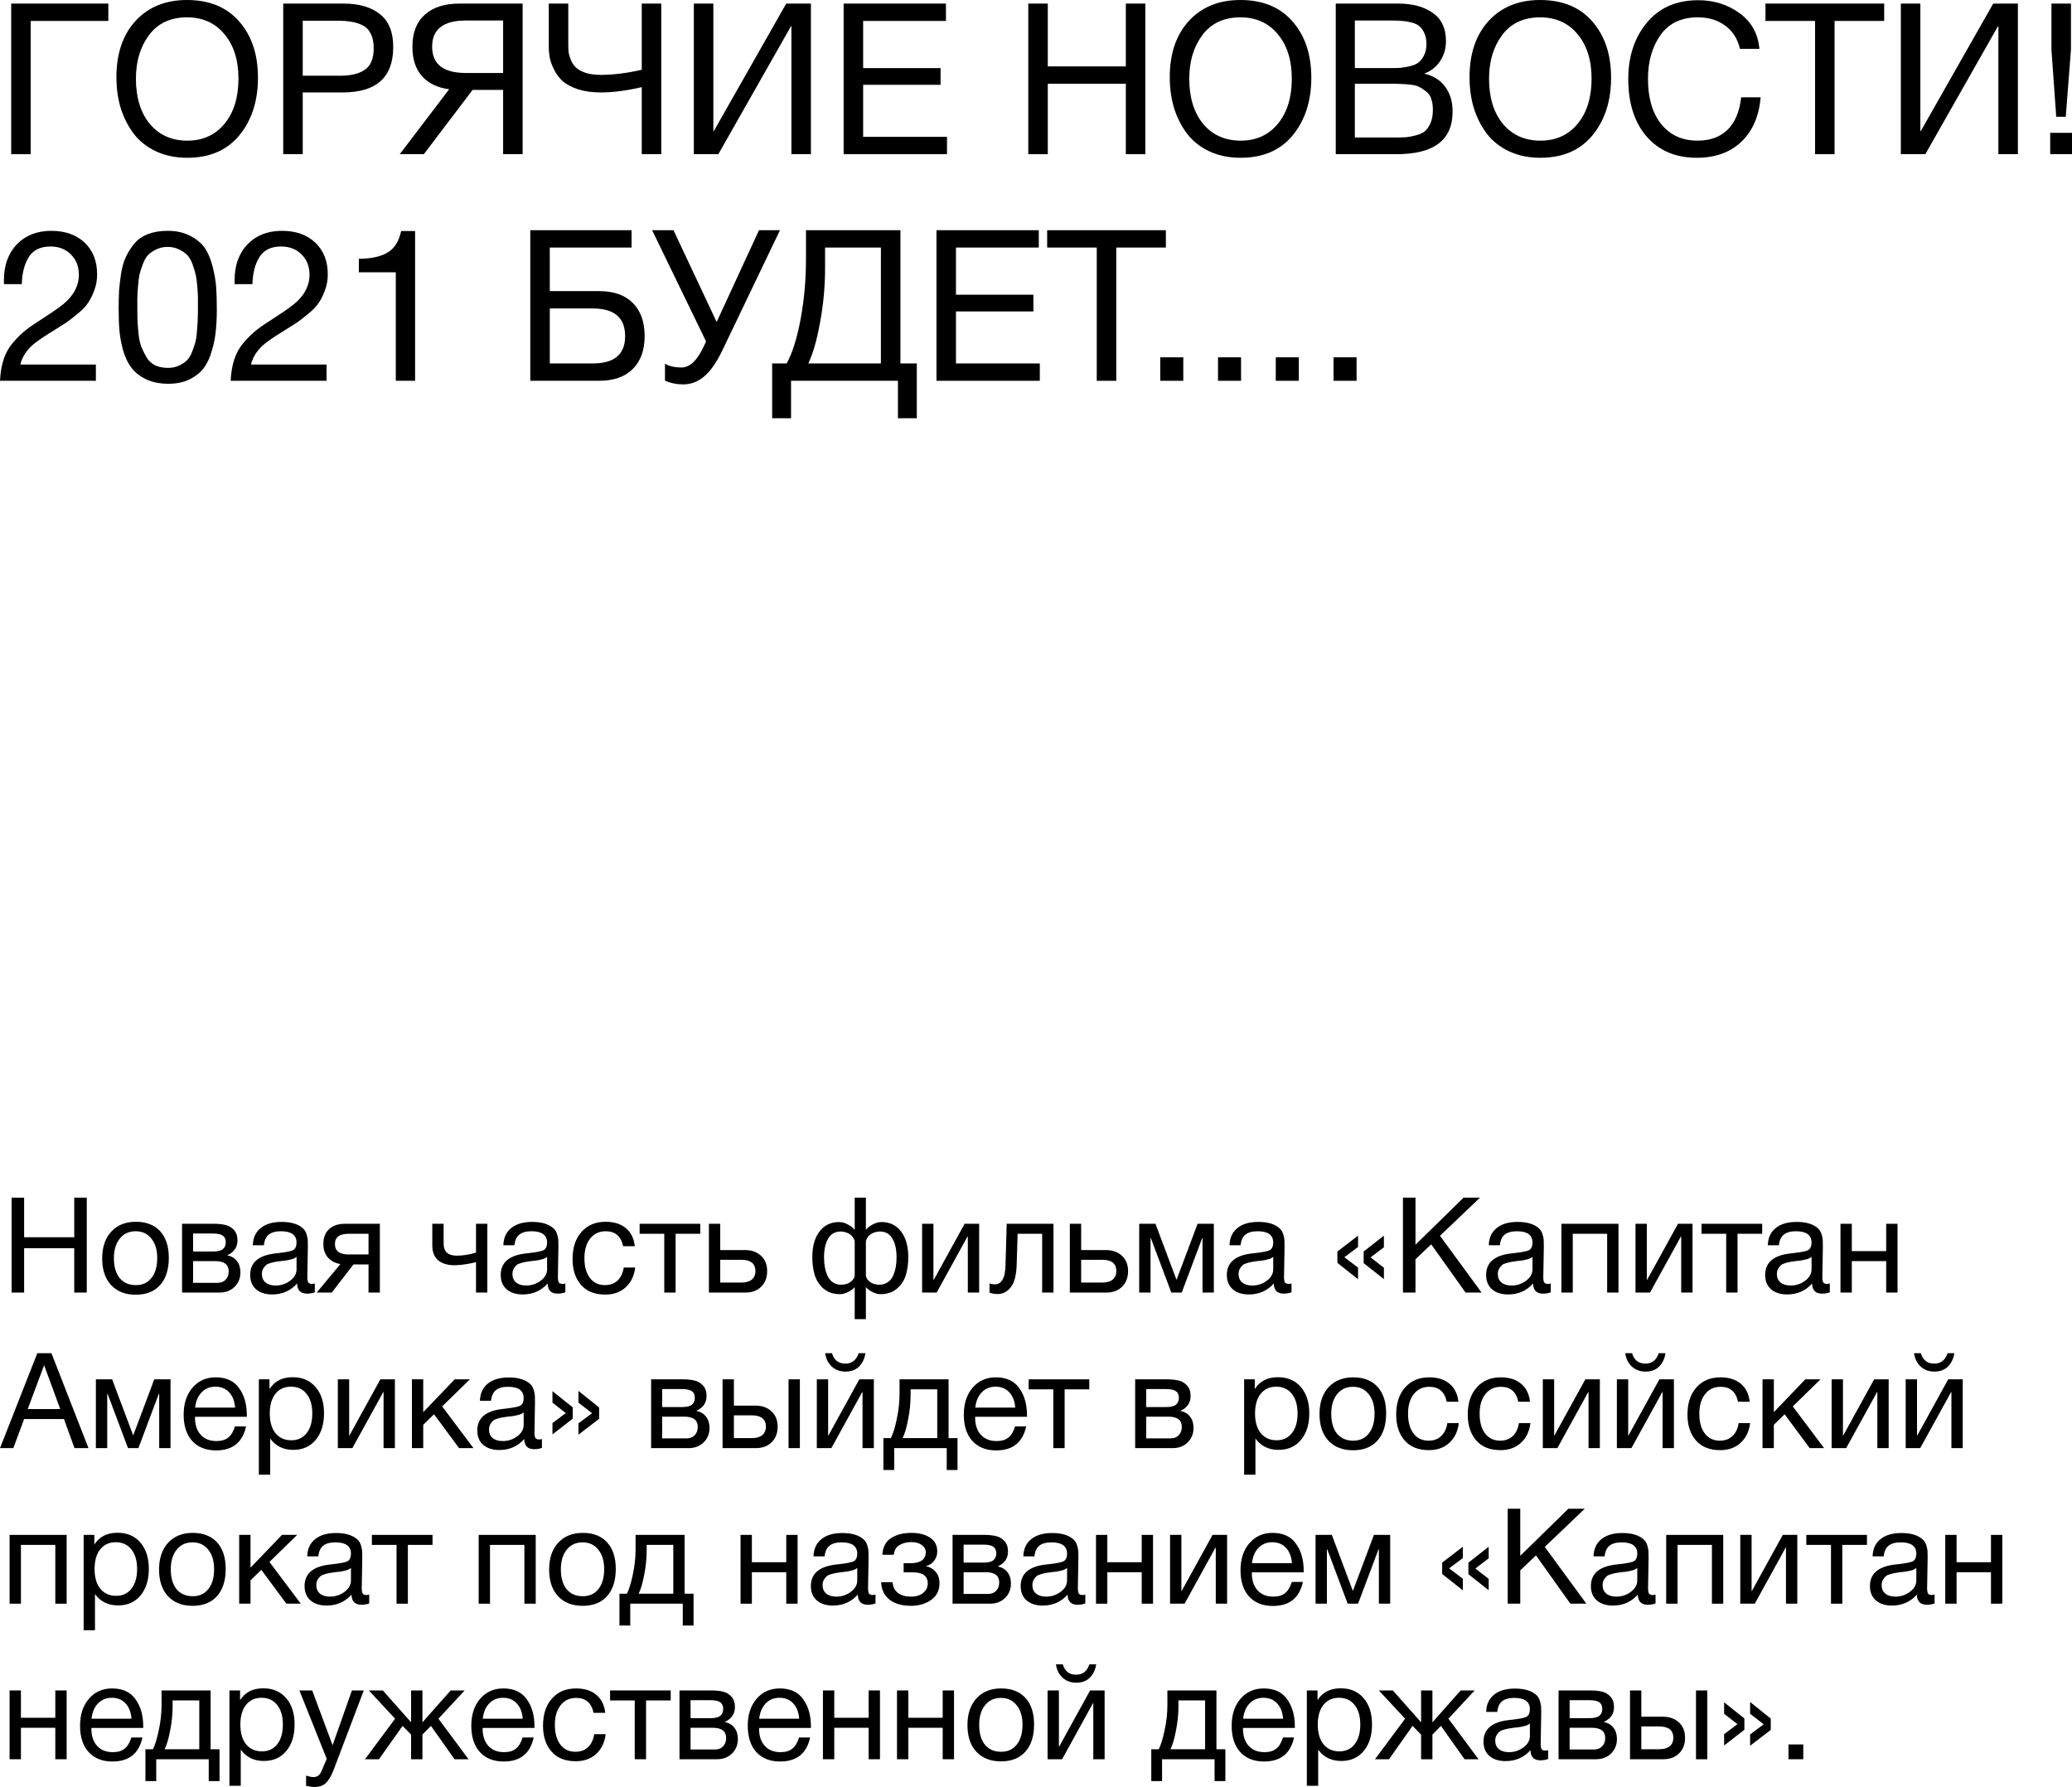 <svg width="327" height="282" viewBox="0 0 327 282" fill="none" xmlns="http://www.w3.org/2000/svg">
<path d="M13.693 189V203.981H11.716V196.974H3.807V203.981H1.83V189H3.807V195.249H11.716V189H13.693Z" fill="black"/>
<path d="M17.556 194.365C18.51 193.327 19.807 192.808 21.448 192.808C23.088 192.808 24.364 193.306 25.276 194.302C26.187 195.298 26.643 196.694 26.643 198.489C26.643 200.327 26.187 201.758 25.276 202.782C24.364 203.806 23.081 204.318 21.427 204.318C19.772 204.318 18.475 203.813 17.535 202.803C16.596 201.793 16.126 200.39 16.126 198.595C16.126 196.813 16.603 195.403 17.556 194.365ZM23.888 195.46C23.285 194.688 22.457 194.302 21.406 194.302C20.354 194.302 19.52 194.688 18.903 195.46C18.286 196.231 17.977 197.262 17.977 198.552C17.977 199.885 18.279 200.93 18.882 201.688C19.499 202.431 20.354 202.803 21.448 202.803C22.499 202.803 23.32 202.424 23.909 201.667C24.512 200.909 24.813 199.864 24.813 198.531C24.813 197.241 24.505 196.217 23.888 195.46Z" fill="black"/>
<path d="M28.73 203.981V193.124H33.757C34.472 193.124 35.082 193.187 35.587 193.313C36.092 193.426 36.534 193.685 36.912 194.092C37.291 194.499 37.48 195.053 37.48 195.754C37.48 196.82 36.947 197.599 35.882 198.09V198.111C36.527 198.237 37.031 198.538 37.396 199.015C37.761 199.478 37.943 200.067 37.943 200.783C37.943 201.709 37.634 202.473 37.017 203.076C36.4 203.679 35.608 203.981 34.641 203.981H28.73ZM33.568 197.5C34.311 197.5 34.837 197.381 35.145 197.143C35.468 196.89 35.629 196.526 35.629 196.049C35.629 195.572 35.475 195.221 35.166 194.997C34.858 194.772 34.325 194.66 33.568 194.66H30.476V197.5H33.568ZM30.476 199.015V202.445H34.304C34.865 202.445 35.3 202.277 35.608 201.94C35.931 201.603 36.092 201.169 36.092 200.636C36.092 199.555 35.391 199.015 33.989 199.015H30.476Z" fill="black"/>
<path d="M49.682 202.55V203.939C49.317 204.079 48.911 204.149 48.462 204.149C47.438 204.149 46.913 203.616 46.885 202.55C45.861 203.7 44.55 204.276 42.951 204.276C41.886 204.276 41.037 204.002 40.406 203.455C39.789 202.908 39.481 202.157 39.481 201.204C39.481 199.268 40.764 198.139 43.33 197.816C43.498 197.788 43.743 197.76 44.066 197.732C45.286 197.592 46.036 197.43 46.317 197.248C46.639 197.024 46.8 196.638 46.8 196.091C46.8 194.898 45.98 194.302 44.339 194.302C43.498 194.302 42.86 194.478 42.425 194.828C41.991 195.165 41.731 195.726 41.647 196.512H39.901C39.929 195.347 40.343 194.443 41.142 193.797C41.942 193.152 43.042 192.829 44.445 192.829C45.973 192.829 47.109 193.18 47.852 193.881C48.09 194.106 48.266 194.4 48.378 194.765C48.49 195.13 48.553 195.431 48.567 195.67C48.581 195.894 48.588 196.238 48.588 196.701C48.588 197.234 48.574 198.04 48.546 199.121C48.518 200.201 48.504 201.007 48.504 201.54C48.504 201.933 48.553 202.214 48.651 202.382C48.764 202.536 48.96 202.613 49.24 202.613C49.352 202.613 49.5 202.592 49.682 202.55ZM46.8 198.342C46.674 198.44 46.541 198.524 46.401 198.595C46.261 198.665 46.078 198.721 45.854 198.763C45.644 198.805 45.496 198.84 45.412 198.868C45.342 198.882 45.16 198.91 44.865 198.952C44.571 198.98 44.416 198.994 44.403 198.994C43.968 199.05 43.68 199.093 43.54 199.121C43.414 199.135 43.161 199.191 42.783 199.289C42.418 199.387 42.159 199.499 42.005 199.626C41.85 199.752 41.696 199.941 41.542 200.194C41.402 200.432 41.332 200.72 41.332 201.056C41.332 201.617 41.521 202.059 41.9 202.382C42.292 202.705 42.825 202.866 43.498 202.866C44.353 202.866 45.118 202.613 45.791 202.108C46.464 201.603 46.8 201.007 46.8 200.32V198.342Z" fill="black"/>
<path d="M59.949 203.981H58.161V199.541H55.784L52.356 203.981H49.979L53.723 199.478C52.923 199.352 52.272 199.015 51.767 198.468C51.276 197.907 51.031 197.192 51.031 196.322C51.031 195.312 51.332 194.527 51.935 193.966C52.538 193.405 53.372 193.124 54.438 193.124H59.949V203.981ZM58.161 194.702H55.006C53.576 194.702 52.86 195.242 52.86 196.322C52.86 197.416 53.576 197.963 55.006 197.963H58.161V194.702Z" fill="black"/>
<path d="M76.911 203.981H75.123V199.184C74.829 199.268 74.31 199.373 73.567 199.499C72.838 199.612 72.235 199.668 71.758 199.668C70.65 199.668 69.781 199.408 69.15 198.889C68.533 198.356 68.224 197.578 68.224 196.554V193.124H70.012V196.259C70.012 197.521 70.706 198.153 72.094 198.153C73.09 198.153 74.1 197.991 75.123 197.669V193.124H76.911V203.981Z" fill="black"/>
<path d="M89.223 202.55V203.939C88.859 204.079 88.452 204.149 88.003 204.149C86.98 204.149 86.454 203.616 86.426 202.55C85.402 203.7 84.091 204.276 82.492 204.276C81.427 204.276 80.578 204.002 79.947 203.455C79.33 202.908 79.022 202.157 79.022 201.204C79.022 199.268 80.305 198.139 82.871 197.816C83.039 197.788 83.284 197.76 83.607 197.732C84.827 197.592 85.577 197.43 85.858 197.248C86.18 197.024 86.341 196.638 86.341 196.091C86.341 194.898 85.521 194.302 83.88 194.302C83.039 194.302 82.401 194.478 81.966 194.828C81.532 195.165 81.272 195.726 81.188 196.512H79.442C79.47 195.347 79.884 194.443 80.683 193.797C81.483 193.152 82.583 192.829 83.986 192.829C85.514 192.829 86.65 193.18 87.393 193.881C87.632 194.106 87.807 194.4 87.919 194.765C88.031 195.13 88.094 195.431 88.108 195.67C88.122 195.894 88.129 196.238 88.129 196.701C88.129 197.234 88.115 198.04 88.087 199.121C88.059 200.201 88.045 201.007 88.045 201.54C88.045 201.933 88.094 202.214 88.192 202.382C88.305 202.536 88.501 202.613 88.781 202.613C88.894 202.613 89.041 202.592 89.223 202.55ZM86.341 198.342C86.215 198.44 86.082 198.524 85.942 198.595C85.802 198.665 85.619 198.721 85.395 198.763C85.185 198.805 85.037 198.84 84.953 198.868C84.883 198.882 84.701 198.91 84.406 198.952C84.112 198.98 83.958 198.994 83.944 198.994C83.509 199.05 83.221 199.093 83.081 199.121C82.955 199.135 82.703 199.191 82.324 199.289C81.959 199.387 81.7 199.499 81.546 199.626C81.391 199.752 81.237 199.941 81.083 200.194C80.943 200.432 80.873 200.72 80.873 201.056C80.873 201.617 81.062 202.059 81.441 202.382C81.833 202.705 82.366 202.866 83.039 202.866C83.894 202.866 84.659 202.613 85.332 202.108C86.005 201.603 86.341 201.007 86.341 200.32V198.342Z" fill="black"/>
<path d="M100.247 200.025C100.093 201.33 99.595 202.368 98.754 203.139C97.926 203.911 96.847 204.297 95.514 204.297C93.874 204.297 92.605 203.792 91.707 202.782C90.81 201.758 90.361 200.397 90.361 198.7C90.361 196.89 90.831 195.46 91.77 194.407C92.71 193.341 93.979 192.808 95.578 192.808C96.91 192.808 97.975 193.145 98.775 193.818C99.574 194.478 100.044 195.424 100.184 196.659H98.333C98.01 195.088 97.099 194.302 95.599 194.302C94.561 194.302 93.741 194.688 93.138 195.46C92.535 196.217 92.233 197.248 92.233 198.552C92.233 199.871 92.521 200.909 93.096 201.667C93.671 202.424 94.463 202.803 95.472 202.803C96.286 202.803 96.945 202.564 97.45 202.087C97.968 201.61 98.298 200.923 98.438 200.025H100.247Z" fill="black"/>
<path d="M110.514 194.702H106.623V203.981H104.835V194.702H100.944V193.124H110.514V194.702Z" fill="black"/>
<path d="M120.103 198.174C120.748 198.763 121.071 199.569 121.071 200.593C121.071 201.617 120.755 202.438 120.124 203.055C119.507 203.672 118.673 203.981 117.621 203.981H111.879V193.124H113.667V197.269H117.537C118.603 197.269 119.458 197.571 120.103 198.174ZM116.969 198.805H113.667V202.403H116.969C117.698 202.403 118.252 202.249 118.631 201.94C119.023 201.617 119.22 201.169 119.22 200.593C119.22 199.401 118.469 198.805 116.969 198.805Z" fill="black"/>
<path d="M143.343 198.384C143.343 199.464 143.21 200.425 142.943 201.267C142.677 202.108 142.2 202.817 141.513 203.392C140.84 203.953 139.991 204.233 138.968 204.233C138.575 204.233 138.154 204.121 137.706 203.897C137.257 203.672 136.92 203.427 136.696 203.16H136.654V208.168H134.887V203.16H134.845C134.621 203.427 134.284 203.672 133.835 203.897C133.387 204.121 132.966 204.233 132.573 204.233C131.55 204.233 130.694 203.953 130.007 203.392C129.334 202.817 128.864 202.108 128.598 201.267C128.332 200.425 128.198 199.464 128.198 198.384C128.198 196.673 128.577 195.326 129.334 194.344C130.091 193.348 131.122 192.85 132.426 192.85C132.875 192.85 133.331 192.977 133.793 193.229C134.27 193.468 134.614 193.734 134.824 194.029H134.887V189H136.654V194.029H136.717C136.927 193.734 137.264 193.468 137.727 193.229C138.203 192.977 138.666 192.85 139.115 192.85C140.419 192.85 141.45 193.348 142.207 194.344C142.964 195.326 143.343 196.673 143.343 198.384ZM141.492 198.426C141.492 197.178 141.274 196.189 140.84 195.46C140.405 194.716 139.746 194.344 138.863 194.344C138.4 194.344 137.951 194.464 137.516 194.702C137.096 194.94 136.808 195.326 136.654 195.859V201.33C136.724 201.723 136.955 202.059 137.348 202.34C137.755 202.606 138.225 202.74 138.757 202.74C139.276 202.74 139.718 202.613 140.082 202.361C140.461 202.108 140.749 201.765 140.945 201.33C141.141 200.881 141.281 200.425 141.366 199.962C141.45 199.485 141.492 198.973 141.492 198.426ZM134.887 201.33V195.859C134.733 195.326 134.438 194.94 134.004 194.702C133.583 194.464 133.141 194.344 132.679 194.344C131.795 194.344 131.136 194.716 130.701 195.46C130.267 196.189 130.049 197.178 130.049 198.426C130.049 198.973 130.091 199.485 130.176 199.962C130.26 200.425 130.4 200.881 130.596 201.33C130.793 201.765 131.073 202.108 131.438 202.361C131.816 202.613 132.265 202.74 132.784 202.74C133.317 202.74 133.779 202.606 134.172 202.34C134.579 202.059 134.817 201.723 134.887 201.33Z" fill="black"/>
<path d="M147.819 203.981H145.526V193.124H147.314V201.982H147.356L152.236 193.124H154.529V203.981H152.741V195.123H152.699L147.819 203.981Z" fill="black"/>
<path d="M166.258 193.124V203.981H164.471V194.702H160.6L160.453 199.499C160.411 201.155 160.11 202.354 159.549 203.097C158.988 203.841 158.287 204.212 157.445 204.212C156.926 204.212 156.499 204.135 156.162 203.981V202.529C156.344 202.627 156.66 202.676 157.109 202.676C157.529 202.676 157.887 202.452 158.181 202.003C158.49 201.54 158.658 200.769 158.686 199.689L158.876 193.124H166.258Z" fill="black"/>
<path d="M177.063 198.174C177.708 198.763 178.03 199.569 178.03 200.593C178.03 201.617 177.715 202.438 177.084 203.055C176.467 203.672 175.632 203.981 174.581 203.981H168.839V193.124H170.626V197.269H174.497C175.562 197.269 176.418 197.571 177.063 198.174ZM173.929 198.805H170.626V202.403H173.929C174.658 202.403 175.212 202.249 175.59 201.94C175.983 201.617 176.179 201.169 176.179 200.593C176.179 199.401 175.429 198.805 173.929 198.805Z" fill="black"/>
<path d="M191.567 203.981H189.779V195.417H189.716L186.498 203.981H184.857L181.639 195.417H181.576V203.981H179.788V193.124H182.354L185.656 201.919H185.698L189.001 193.124H191.567V203.981Z" fill="black"/>
<path d="M203.82 202.55V203.939C203.456 204.079 203.049 204.149 202.6 204.149C201.577 204.149 201.051 203.616 201.023 202.55C199.999 203.7 198.688 204.276 197.09 204.276C196.024 204.276 195.175 204.002 194.544 203.455C193.927 202.908 193.619 202.157 193.619 201.204C193.619 199.268 194.902 198.139 197.468 197.816C197.636 197.788 197.882 197.76 198.204 197.732C199.424 197.592 200.174 197.43 200.455 197.248C200.777 197.024 200.939 196.638 200.939 196.091C200.939 194.898 200.118 194.302 198.478 194.302C197.636 194.302 196.998 194.478 196.564 194.828C196.129 195.165 195.87 195.726 195.785 196.512H194.04C194.068 195.347 194.481 194.443 195.281 193.797C196.08 193.152 197.181 192.829 198.583 192.829C200.111 192.829 201.247 193.18 201.99 193.881C202.229 194.106 202.404 194.4 202.516 194.765C202.628 195.13 202.692 195.431 202.706 195.67C202.72 195.894 202.727 196.238 202.727 196.701C202.727 197.234 202.713 198.04 202.685 199.121C202.656 200.201 202.642 201.007 202.642 201.54C202.642 201.933 202.692 202.214 202.79 202.382C202.902 202.536 203.098 202.613 203.379 202.613C203.491 202.613 203.638 202.592 203.82 202.55ZM200.939 198.342C200.812 198.44 200.679 198.524 200.539 198.595C200.399 198.665 200.217 198.721 199.992 198.763C199.782 198.805 199.635 198.84 199.55 198.868C199.48 198.882 199.298 198.91 199.004 198.952C198.709 198.98 198.555 198.994 198.541 198.994C198.106 199.05 197.819 199.093 197.678 199.121C197.552 199.135 197.3 199.191 196.921 199.289C196.557 199.387 196.297 199.499 196.143 199.626C195.989 199.752 195.835 199.941 195.68 200.194C195.54 200.432 195.47 200.72 195.47 201.056C195.47 201.617 195.659 202.059 196.038 202.382C196.43 202.705 196.963 202.866 197.636 202.866C198.492 202.866 199.256 202.613 199.929 202.108C200.602 201.603 200.939 201.007 200.939 200.32V198.342Z" fill="black"/>
<path d="M218.406 194.997V196.827L216.302 198.426L218.406 200.067V201.856L215.209 199.331V197.5L218.406 194.997ZM214.325 194.997V196.785L212.159 198.405L214.325 200.046V201.877L211.065 199.289V197.5L214.325 194.997Z" fill="black"/>
<path d="M233.569 189L227.259 195.018L233.821 203.981H231.297L225.87 196.364L223.389 198.721V203.981H221.411V189H223.389V196.427L230.982 189H233.569Z" fill="black"/>
<path d="M244.738 202.55V203.939C244.373 204.079 243.966 204.149 243.518 204.149C242.494 204.149 241.968 203.616 241.94 202.55C240.917 203.7 239.605 204.276 238.007 204.276C236.941 204.276 236.093 204.002 235.462 203.455C234.845 202.908 234.536 202.157 234.536 201.204C234.536 199.268 235.819 198.139 238.385 197.816C238.554 197.788 238.799 197.76 239.122 197.732C240.342 197.592 241.092 197.43 241.372 197.248C241.695 197.024 241.856 196.638 241.856 196.091C241.856 194.898 241.036 194.302 239.395 194.302C238.554 194.302 237.916 194.478 237.481 194.828C237.046 195.165 236.787 195.726 236.703 196.512H234.957C234.985 195.347 235.399 194.443 236.198 193.797C236.997 193.152 238.098 192.829 239.5 192.829C241.029 192.829 242.165 193.18 242.908 193.881C243.146 194.106 243.321 194.4 243.434 194.765C243.546 195.13 243.609 195.431 243.623 195.67C243.637 195.894 243.644 196.238 243.644 196.701C243.644 197.234 243.63 198.04 243.602 199.121C243.574 200.201 243.56 201.007 243.56 201.54C243.56 201.933 243.609 202.214 243.707 202.382C243.819 202.536 244.015 202.613 244.296 202.613C244.408 202.613 244.555 202.592 244.738 202.55ZM241.856 198.342C241.73 198.44 241.597 198.524 241.456 198.595C241.316 198.665 241.134 198.721 240.91 198.763C240.699 198.805 240.552 198.84 240.468 198.868C240.398 198.882 240.215 198.91 239.921 198.952C239.626 198.98 239.472 198.994 239.458 198.994C239.023 199.05 238.736 199.093 238.596 199.121C238.47 199.135 238.217 199.191 237.839 199.289C237.474 199.387 237.215 199.499 237.06 199.626C236.906 199.752 236.752 199.941 236.598 200.194C236.457 200.432 236.387 200.72 236.387 201.056C236.387 201.617 236.577 202.059 236.955 202.382C237.348 202.705 237.881 202.866 238.554 202.866C239.409 202.866 240.173 202.613 240.846 202.108C241.519 201.603 241.856 201.007 241.856 200.32V198.342Z" fill="black"/>
<path d="M248.211 203.981H246.423V193.124H255.425V203.981H253.637V194.702H248.211V203.981Z" fill="black"/>
<path d="M260.403 203.981H258.11V193.124H259.898V201.982H259.94L264.82 193.124H267.113V203.981H265.325V195.123H265.283L260.403 203.981Z" fill="black"/>
<path d="M278.106 194.702H274.215V203.981H272.427V194.702H268.536V193.124H278.106V194.702Z" fill="black"/>
<path d="M288.777 202.55V203.939C288.413 204.079 288.006 204.149 287.557 204.149C286.534 204.149 286.008 203.616 285.98 202.55C284.956 203.7 283.645 204.276 282.046 204.276C280.981 204.276 280.132 204.002 279.501 203.455C278.884 202.908 278.576 202.157 278.576 201.204C278.576 199.268 279.859 198.139 282.425 197.816C282.593 197.788 282.839 197.76 283.161 197.732C284.381 197.592 285.131 197.43 285.412 197.248C285.734 197.024 285.896 196.638 285.896 196.091C285.896 194.898 285.075 194.302 283.435 194.302C282.593 194.302 281.955 194.478 281.521 194.828C281.086 195.165 280.826 195.726 280.742 196.512H278.996C279.024 195.347 279.438 194.443 280.237 193.797C281.037 193.152 282.137 192.829 283.54 192.829C285.068 192.829 286.204 193.18 286.947 193.881C287.186 194.106 287.361 194.4 287.473 194.765C287.585 195.13 287.648 195.431 287.662 195.67C287.676 195.894 287.683 196.238 287.683 196.701C287.683 197.234 287.669 198.04 287.641 199.121C287.613 200.201 287.599 201.007 287.599 201.54C287.599 201.933 287.648 202.214 287.747 202.382C287.859 202.536 288.055 202.613 288.335 202.613C288.448 202.613 288.595 202.592 288.777 202.55ZM285.896 198.342C285.769 198.44 285.636 198.524 285.496 198.595C285.356 198.665 285.173 198.721 284.949 198.763C284.739 198.805 284.591 198.84 284.507 198.868C284.437 198.882 284.255 198.91 283.96 198.952C283.666 198.98 283.512 198.994 283.498 198.994C283.063 199.05 282.776 199.093 282.635 199.121C282.509 199.135 282.257 199.191 281.878 199.289C281.513 199.387 281.254 199.499 281.1 199.626C280.946 199.752 280.791 199.941 280.637 200.194C280.497 200.432 280.427 200.72 280.427 201.056C280.427 201.617 280.616 202.059 280.995 202.382C281.387 202.705 281.92 202.866 282.593 202.866C283.449 202.866 284.213 202.613 284.886 202.108C285.559 201.603 285.896 201.007 285.896 200.32V198.342Z" fill="black"/>
<path d="M292.25 203.981H290.462V193.124H292.25V197.437H297.677V193.124H299.465V203.981H297.677V199.015H292.25V203.981Z" fill="black"/>
<path d="M8.119 213.548L13.966 228.529H11.758L10.096 223.942H3.807L2.103 228.529H0L5.889 213.548H8.119ZM9.507 222.364L6.962 215.441L4.375 222.364H9.507Z" fill="black"/>
<path d="M26.911 228.529H25.124V219.965H25.061L21.842 228.529H20.202L16.983 219.965H16.92V228.529H15.133V217.671H17.699L21.001 226.467H21.043L24.345 217.671H26.911V228.529Z" fill="black"/>
<path d="M38.829 225.099C38.282 227.624 36.704 228.886 34.096 228.886C32.497 228.886 31.242 228.388 30.331 227.392C29.433 226.396 28.985 225.015 28.985 223.247C28.985 221.494 29.448 220.077 30.373 218.997C31.312 217.903 32.532 217.356 34.033 217.356C35.702 217.356 36.935 217.924 37.735 219.06C38.548 220.182 38.955 221.606 38.955 223.331V223.584H30.794L30.773 223.71C30.773 224.86 31.074 225.765 31.677 226.424C32.28 227.084 33.107 227.413 34.159 227.413C34.944 227.413 35.561 227.231 36.01 226.866C36.473 226.502 36.83 225.912 37.083 225.099H38.829ZM37.104 222.132C37.02 221.094 36.704 220.288 36.157 219.712C35.61 219.123 34.888 218.829 33.991 218.829C33.121 218.829 32.399 219.123 31.824 219.712C31.249 220.302 30.906 221.108 30.794 222.132H37.104Z" fill="black"/>
<path d="M42.533 217.671V219.207C43.318 217.959 44.538 217.335 46.193 217.335C47.707 217.335 48.906 217.847 49.789 218.871C50.687 219.895 51.136 221.283 51.136 223.037C51.136 224.79 50.694 226.193 49.81 227.245C48.941 228.283 47.763 228.802 46.277 228.802C44.72 228.802 43.507 228.206 42.638 227.014V232.716H40.85V217.671H42.533ZM45.919 218.829C44.882 218.829 44.061 219.207 43.458 219.965C42.869 220.708 42.575 221.739 42.575 223.058C42.575 224.376 42.876 225.414 43.479 226.172C44.096 226.915 44.931 227.287 45.982 227.287C47.006 227.287 47.812 226.908 48.401 226.151C48.99 225.393 49.285 224.362 49.285 223.058C49.285 221.739 48.983 220.708 48.38 219.965C47.791 219.207 46.971 218.829 45.919 218.829Z" fill="black"/>
<path d="M55.611 228.529H53.318V217.671H55.106V226.53H55.148L60.028 217.671H62.321V228.529H60.533V219.67H60.491L55.611 228.529Z" fill="black"/>
<path d="M74.724 228.529H72.452L68.498 223.184L66.794 224.846V228.529H65.006V217.671H66.794V222.848L71.758 217.671H74.156L69.781 221.943L74.724 228.529Z" fill="black"/>
<path d="M85.526 227.098V228.486C85.161 228.627 84.754 228.697 84.306 228.697C83.282 228.697 82.756 228.164 82.728 227.098C81.705 228.248 80.394 228.823 78.795 228.823C77.729 228.823 76.881 228.55 76.25 228.002C75.633 227.455 75.324 226.705 75.324 225.751C75.324 223.815 76.607 222.686 79.174 222.364C79.342 222.336 79.587 222.307 79.91 222.279C81.13 222.139 81.88 221.978 82.16 221.795C82.483 221.571 82.644 221.185 82.644 220.638C82.644 219.446 81.824 218.85 80.183 218.85C79.342 218.85 78.704 219.025 78.269 219.376C77.834 219.712 77.575 220.274 77.491 221.059H75.745C75.773 219.895 76.187 218.99 76.986 218.345C77.785 217.7 78.886 217.377 80.288 217.377C81.817 217.377 82.953 217.728 83.696 218.429C83.934 218.653 84.109 218.948 84.222 219.313C84.334 219.677 84.397 219.979 84.411 220.217C84.425 220.442 84.432 220.786 84.432 221.248C84.432 221.781 84.418 222.588 84.39 223.668C84.362 224.748 84.348 225.555 84.348 226.088C84.348 226.481 84.397 226.761 84.495 226.929C84.607 227.084 84.804 227.161 85.084 227.161C85.196 227.161 85.343 227.14 85.526 227.098ZM82.644 222.89C82.518 222.988 82.385 223.072 82.245 223.142C82.104 223.212 81.922 223.268 81.698 223.31C81.487 223.352 81.34 223.388 81.256 223.416C81.186 223.43 81.004 223.458 80.709 223.5C80.415 223.528 80.26 223.542 80.246 223.542C79.812 223.598 79.524 223.64 79.384 223.668C79.258 223.682 79.005 223.738 78.627 223.836C78.262 223.935 78.003 224.047 77.848 224.173C77.694 224.299 77.54 224.489 77.386 224.741C77.245 224.98 77.175 225.267 77.175 225.604C77.175 226.165 77.365 226.607 77.743 226.929C78.136 227.252 78.669 227.413 79.342 227.413C80.197 227.413 80.961 227.161 81.635 226.656C82.308 226.151 82.644 225.555 82.644 224.867V222.89Z" fill="black"/>
<path d="M91.291 219.502L94.552 222.111V223.9L91.291 226.403V224.615L93.437 223.016L91.291 221.354V219.502ZM87.19 219.544L90.387 222.09V223.879L87.19 226.361V224.573L89.293 222.995L87.19 221.354V219.544Z" fill="black"/>
<path d="M102.759 228.529V217.671H107.786C108.501 217.671 109.111 217.735 109.616 217.861C110.121 217.973 110.563 218.233 110.941 218.639C111.32 219.046 111.509 219.6 111.509 220.302C111.509 221.368 110.976 222.146 109.911 222.637V222.658C110.556 222.784 111.061 223.086 111.425 223.563C111.79 224.026 111.972 224.615 111.972 225.33C111.972 226.256 111.663 227.021 111.046 227.624C110.429 228.227 109.637 228.529 108.67 228.529H102.759ZM107.597 222.048C108.34 222.048 108.866 221.929 109.174 221.69C109.497 221.438 109.658 221.073 109.658 220.596C109.658 220.119 109.504 219.769 109.195 219.544C108.887 219.32 108.354 219.207 107.597 219.207H104.505V222.048H107.597ZM104.505 223.563V226.993H108.333C108.894 226.993 109.329 226.824 109.637 226.488C109.96 226.151 110.121 225.716 110.121 225.183C110.121 224.103 109.42 223.563 108.018 223.563H104.505Z" fill="black"/>
<path d="M124.447 217.671H126.235V228.529H124.447V217.671ZM121.755 222.721C122.4 223.31 122.723 224.117 122.723 225.141C122.723 226.165 122.407 226.986 121.776 227.603C121.159 228.22 120.325 228.529 119.273 228.529H114.036V217.671H115.823V221.817H119.189C120.255 221.817 121.11 222.118 121.755 222.721ZM118.621 223.352H115.823V226.95H118.621C119.35 226.95 119.904 226.796 120.283 226.488C120.675 226.165 120.872 225.716 120.872 225.141C120.872 223.949 120.121 223.352 118.621 223.352Z" fill="black"/>
<path d="M136.586 213.548C136.446 214.431 136.102 215.14 135.555 215.673C135.022 216.192 134.314 216.451 133.431 216.451C132.576 216.451 131.853 216.185 131.264 215.652C130.689 215.105 130.346 214.403 130.234 213.548H131.306C131.629 214.642 132.33 215.189 133.41 215.189C134.448 215.189 135.149 214.642 135.513 213.548H136.586ZM131.201 228.529H128.909V217.671H130.696V226.53H130.739L135.618 217.671H137.911V228.529H136.123V219.67H136.081L131.201 228.529Z" fill="black"/>
<path d="M151.113 231.979H149.41V228.529H141.122V231.979H139.418V226.95H140.596C140.933 226.305 141.241 225.309 141.522 223.963C141.816 222.602 141.964 221.276 141.964 219.986V217.671H149.704V226.95H151.113V231.979ZM147.916 226.95V219.25H143.709V220.154C143.709 221.431 143.576 222.728 143.31 224.047C143.057 225.351 142.77 226.319 142.447 226.95H147.916Z" fill="black"/>
<path d="M161.95 225.099C161.403 227.624 159.826 228.886 157.218 228.886C155.619 228.886 154.364 228.388 153.453 227.392C152.555 226.396 152.106 225.015 152.106 223.247C152.106 221.494 152.569 220.077 153.495 218.997C154.434 217.903 155.654 217.356 157.155 217.356C158.823 217.356 160.057 217.924 160.856 219.06C161.67 220.182 162.076 221.606 162.076 223.331V223.584H153.915L153.894 223.71C153.894 224.86 154.196 225.765 154.799 226.424C155.402 227.084 156.229 227.413 157.281 227.413C158.066 227.413 158.683 227.231 159.132 226.866C159.594 226.502 159.952 225.912 160.204 225.099H161.95ZM160.225 222.132C160.141 221.094 159.826 220.288 159.279 219.712C158.732 219.123 158.01 218.829 157.112 218.829C156.243 218.829 155.521 219.123 154.946 219.712C154.371 220.302 154.028 221.108 153.915 222.132H160.225Z" fill="black"/>
<path d="M171.91 219.25H168.019V228.529H166.231V219.25H162.34V217.671H171.91V219.25Z" fill="black"/>
<path d="M179.15 228.529V217.671H184.178C184.893 217.671 185.503 217.735 186.008 217.861C186.512 217.973 186.954 218.233 187.333 218.639C187.711 219.046 187.901 219.6 187.901 220.302C187.901 221.368 187.368 222.146 186.302 222.637V222.658C186.947 222.784 187.452 223.086 187.816 223.563C188.181 224.026 188.363 224.615 188.363 225.33C188.363 226.256 188.055 227.021 187.438 227.624C186.821 228.227 186.029 228.529 185.061 228.529H179.15ZM183.988 222.048C184.731 222.048 185.257 221.929 185.566 221.69C185.888 221.438 186.05 221.073 186.05 220.596C186.05 220.119 185.895 219.769 185.587 219.544C185.278 219.32 184.745 219.207 183.988 219.207H180.896V222.048H183.988ZM180.896 223.563V226.993H184.724C185.285 226.993 185.72 226.824 186.029 226.488C186.351 226.151 186.512 225.716 186.512 225.183C186.512 224.103 185.811 223.563 184.409 223.563H180.896Z" fill="black"/>
<path d="M198.027 217.671V219.207C198.812 217.959 200.032 217.335 201.687 217.335C203.201 217.335 204.4 217.847 205.283 218.871C206.181 219.895 206.63 221.283 206.63 223.037C206.63 224.79 206.188 226.193 205.305 227.245C204.435 228.283 203.257 228.802 201.771 228.802C200.214 228.802 199.001 228.206 198.132 227.014V232.716H196.344V217.671H198.027ZM201.413 218.829C200.376 218.829 199.555 219.207 198.952 219.965C198.363 220.708 198.069 221.739 198.069 223.058C198.069 224.376 198.37 225.414 198.973 226.172C199.59 226.915 200.425 227.287 201.476 227.287C202.5 227.287 203.306 226.908 203.895 226.151C204.484 225.393 204.779 224.362 204.779 223.058C204.779 221.739 204.477 220.708 203.874 219.965C203.285 219.207 202.465 218.829 201.413 218.829Z" fill="black"/>
<path d="M209.675 218.913C210.628 217.875 211.925 217.356 213.566 217.356C215.207 217.356 216.483 217.854 217.394 218.85C218.306 219.846 218.761 221.241 218.761 223.037C218.761 224.874 218.306 226.305 217.394 227.329C216.483 228.353 215.2 228.865 213.545 228.865C211.89 228.865 210.593 228.36 209.654 227.35C208.714 226.34 208.244 224.938 208.244 223.142C208.244 221.361 208.721 219.951 209.675 218.913ZM216.006 220.007C215.403 219.236 214.576 218.85 213.524 218.85C212.472 218.85 211.638 219.236 211.021 220.007C210.404 220.779 210.095 221.81 210.095 223.1C210.095 224.433 210.397 225.478 211 226.235C211.617 226.979 212.472 227.35 213.566 227.35C214.618 227.35 215.438 226.971 216.027 226.214C216.63 225.457 216.931 224.412 216.931 223.079C216.931 221.788 216.623 220.764 216.006 220.007Z" fill="black"/>
<path d="M230.229 224.573C230.075 225.877 229.577 226.915 228.736 227.687C227.909 228.458 226.829 228.844 225.497 228.844C223.856 228.844 222.587 228.339 221.69 227.329C220.792 226.305 220.344 224.945 220.344 223.247C220.344 221.438 220.813 220.007 221.753 218.955C222.692 217.889 223.961 217.356 225.56 217.356C226.892 217.356 227.958 217.693 228.757 218.366C229.556 219.025 230.026 219.972 230.166 221.206H228.315C227.993 219.635 227.081 218.85 225.581 218.85C224.543 218.85 223.723 219.236 223.12 220.007C222.517 220.764 222.216 221.795 222.216 223.1C222.216 224.419 222.503 225.457 223.078 226.214C223.653 226.971 224.445 227.35 225.455 227.35C226.268 227.35 226.927 227.112 227.432 226.635C227.951 226.158 228.28 225.471 228.421 224.573H230.229Z" fill="black"/>
<path d="M241.527 224.573C241.373 225.877 240.875 226.915 240.033 227.687C239.206 228.458 238.126 228.844 236.794 228.844C235.154 228.844 233.885 228.339 232.987 227.329C232.09 226.305 231.641 224.945 231.641 223.247C231.641 221.438 232.111 220.007 233.05 218.955C233.99 217.889 235.259 217.356 236.857 217.356C238.19 217.356 239.255 217.693 240.055 218.366C240.854 219.025 241.324 219.972 241.464 221.206H239.613C239.29 219.635 238.379 218.85 236.878 218.85C235.841 218.85 235.02 219.236 234.417 220.007C233.814 220.764 233.513 221.795 233.513 223.1C233.513 224.419 233.8 225.457 234.375 226.214C234.95 226.971 235.743 227.35 236.752 227.35C237.566 227.35 238.225 227.112 238.729 226.635C239.248 226.158 239.578 225.471 239.718 224.573H241.527Z" fill="black"/>
<path d="M245.778 228.529H243.485V217.671H245.273V226.53H245.315L250.195 217.671H252.488V228.529H250.7V219.67H250.658L245.778 228.529Z" fill="black"/>
<path d="M262.85 213.548C262.71 214.431 262.367 215.14 261.82 215.673C261.287 216.192 260.579 216.451 259.695 216.451C258.84 216.451 258.118 216.185 257.529 215.652C256.954 215.105 256.61 214.403 256.498 213.548H257.571C257.893 214.642 258.595 215.189 259.674 215.189C260.712 215.189 261.413 214.642 261.778 213.548H262.85ZM257.466 228.529H255.173V217.671H256.961V226.53H257.003L261.883 217.671H264.176V228.529H262.388V219.67H262.346L257.466 228.529Z" fill="black"/>
<path d="M276.2 224.573C276.046 225.877 275.548 226.915 274.706 227.687C273.879 228.458 272.799 228.844 271.467 228.844C269.827 228.844 268.557 228.339 267.66 227.329C266.763 226.305 266.314 224.945 266.314 223.247C266.314 221.438 266.784 220.007 267.723 218.955C268.663 217.889 269.932 217.356 271.53 217.356C272.862 217.356 273.928 217.693 274.727 218.366C275.527 219.025 275.996 219.972 276.137 221.206H274.286C273.963 219.635 273.052 218.85 271.551 218.85C270.514 218.85 269.693 219.236 269.09 220.007C268.487 220.764 268.186 221.795 268.186 223.1C268.186 224.419 268.473 225.457 269.048 226.214C269.623 226.971 270.415 227.35 271.425 227.35C272.238 227.35 272.897 227.112 273.402 226.635C273.921 226.158 274.251 225.471 274.391 224.573H276.2Z" fill="black"/>
<path d="M287.876 228.529H285.604L281.65 223.184L279.946 224.846V228.529H278.158V217.671H279.946V222.848L284.91 217.671H287.308L282.933 221.943L287.876 228.529Z" fill="black"/>
<path d="M291.358 228.529H289.065V217.671H290.853V226.53H290.895L295.775 217.671H298.068V228.529H296.28V219.67H296.238L291.358 228.529Z" fill="black"/>
<path d="M308.43 213.548C308.29 214.431 307.947 215.14 307.4 215.673C306.867 216.192 306.159 216.451 305.275 216.451C304.42 216.451 303.698 216.185 303.109 215.652C302.534 215.105 302.19 214.403 302.078 213.548H303.151C303.473 214.642 304.175 215.189 305.254 215.189C306.292 215.189 306.993 214.642 307.358 213.548H308.43ZM303.046 228.529H300.753V217.671H302.541V226.53H302.583L307.463 217.671H309.756V228.529H307.968V219.67H307.926L303.046 228.529Z" fill="black"/>
<path d="M3.302 253.076H1.514V242.219H10.517V253.076H8.729V243.797H3.302V253.076Z" fill="black"/>
<path d="M14.885 242.219V243.755C15.67 242.507 16.89 241.882 18.545 241.882C20.059 241.882 21.258 242.394 22.142 243.418C23.039 244.442 23.488 245.831 23.488 247.584C23.488 249.338 23.046 250.74 22.163 251.793C21.293 252.831 20.115 253.35 18.629 253.35C17.072 253.35 15.859 252.753 14.99 251.561V257.263H13.202V242.219H14.885ZM18.271 243.376C17.234 243.376 16.413 243.755 15.81 244.512C15.221 245.256 14.927 246.287 14.927 247.605C14.927 248.924 15.228 249.962 15.831 250.719C16.448 251.463 17.283 251.835 18.334 251.835C19.358 251.835 20.164 251.456 20.753 250.698C21.342 249.941 21.637 248.91 21.637 247.605C21.637 246.287 21.335 245.256 20.732 244.512C20.143 243.755 19.323 243.376 18.271 243.376Z" fill="black"/>
<path d="M26.533 243.46C27.486 242.422 28.783 241.903 30.424 241.903C32.065 241.903 33.341 242.401 34.252 243.397C35.164 244.393 35.619 245.789 35.619 247.584C35.619 249.422 35.164 250.853 34.252 251.877C33.341 252.901 32.058 253.413 30.403 253.413C28.748 253.413 27.451 252.908 26.512 251.898C25.572 250.888 25.102 249.485 25.102 247.69C25.102 245.908 25.579 244.498 26.533 243.46ZM32.864 244.555C32.261 243.783 31.434 243.397 30.382 243.397C29.33 243.397 28.496 243.783 27.879 244.555C27.262 245.326 26.953 246.357 26.953 247.648C26.953 248.98 27.255 250.025 27.858 250.783C28.475 251.526 29.33 251.898 30.424 251.898C31.476 251.898 32.296 251.519 32.885 250.762C33.488 250.004 33.789 248.959 33.789 247.626C33.789 246.336 33.481 245.312 32.864 244.555Z" fill="black"/>
<path d="M47.466 253.076H45.194L41.24 247.732L39.536 249.394V253.076H37.748V242.219H39.536V247.395L44.5 242.219H46.898L42.523 246.49L47.466 253.076Z" fill="black"/>
<path d="M58.268 251.645V253.034C57.904 253.174 57.497 253.244 57.048 253.244C56.025 253.244 55.499 252.711 55.471 251.645C54.447 252.795 53.136 253.371 51.537 253.371C50.471 253.371 49.623 253.097 48.992 252.55C48.375 252.003 48.067 251.252 48.067 250.299C48.067 248.363 49.35 247.234 51.916 246.911C52.084 246.883 52.33 246.855 52.652 246.827C53.872 246.687 54.622 246.525 54.903 246.343C55.225 246.119 55.386 245.733 55.386 245.186C55.386 243.993 54.566 243.397 52.925 243.397C52.084 243.397 51.446 243.573 51.011 243.923C50.577 244.26 50.317 244.821 50.233 245.607H48.487C48.515 244.442 48.929 243.538 49.728 242.892C50.528 242.247 51.628 241.924 53.031 241.924C54.559 241.924 55.695 242.275 56.438 242.976C56.676 243.201 56.852 243.495 56.964 243.86C57.076 244.225 57.139 244.526 57.153 244.765C57.167 244.989 57.174 245.333 57.174 245.796C57.174 246.329 57.16 247.136 57.132 248.216C57.104 249.296 57.09 250.102 57.09 250.635C57.09 251.028 57.139 251.309 57.237 251.477C57.35 251.631 57.546 251.708 57.826 251.708C57.938 251.708 58.086 251.687 58.268 251.645ZM55.386 247.437C55.26 247.535 55.127 247.619 54.987 247.69C54.847 247.76 54.664 247.816 54.44 247.858C54.23 247.9 54.082 247.935 53.998 247.963C53.928 247.977 53.746 248.005 53.451 248.047C53.157 248.075 53.003 248.089 52.989 248.089C52.554 248.145 52.266 248.188 52.126 248.216C52 248.23 51.748 248.286 51.369 248.384C51.004 248.482 50.745 248.594 50.591 248.721C50.437 248.847 50.282 249.036 50.128 249.289C49.988 249.527 49.918 249.815 49.918 250.151C49.918 250.712 50.107 251.154 50.486 251.477C50.878 251.8 51.411 251.961 52.084 251.961C52.94 251.961 53.704 251.708 54.377 251.203C55.05 250.698 55.386 250.102 55.386 249.415V247.437Z" fill="black"/>
<path d="M68.261 243.797H64.37V253.076H62.582V243.797H58.691V242.219H68.261V243.797Z" fill="black"/>
<path d="M77.331 253.076H75.544V242.219H84.546V253.076H82.758V243.797H77.331V253.076Z" fill="black"/>
<path d="M88.094 243.46C89.047 242.422 90.344 241.903 91.985 241.903C93.626 241.903 94.902 242.401 95.813 243.397C96.725 244.393 97.18 245.789 97.18 247.584C97.18 249.422 96.725 250.853 95.813 251.877C94.902 252.901 93.618 253.413 91.964 253.413C90.309 253.413 89.012 252.908 88.073 251.898C87.133 250.888 86.663 249.485 86.663 247.69C86.663 245.908 87.14 244.498 88.094 243.46ZM94.425 244.555C93.822 243.783 92.995 243.397 91.943 243.397C90.891 243.397 90.057 243.783 89.44 244.555C88.823 245.326 88.514 246.357 88.514 247.648C88.514 248.98 88.816 250.025 89.419 250.783C90.036 251.526 90.891 251.898 91.985 251.898C93.037 251.898 93.857 251.519 94.446 250.762C95.049 250.004 95.35 248.959 95.35 247.626C95.35 246.336 95.042 245.312 94.425 244.555Z" fill="black"/>
<path d="M109.456 256.527H107.753V253.076H99.465V256.527H97.762V251.498H98.94C99.276 250.853 99.585 249.857 99.865 248.51C100.16 247.15 100.307 245.824 100.307 244.533V242.219H108.047V251.498H109.456V256.527ZM106.259 251.498V243.797H102.053V244.702C102.053 245.978 101.919 247.276 101.653 248.594C101.401 249.899 101.113 250.867 100.791 251.498H106.259Z" fill="black"/>
<path d="M118.66 253.076H116.872V242.219H118.66V246.532H124.086V242.219H125.874V253.076H124.086V248.11H118.66V253.076Z" fill="black"/>
<path d="M138.172 251.645V253.034C137.807 253.174 137.401 253.244 136.952 253.244C135.928 253.244 135.402 252.711 135.374 251.645C134.351 252.795 133.04 253.371 131.441 253.371C130.375 253.371 129.527 253.097 128.896 252.55C128.279 252.003 127.97 251.252 127.97 250.299C127.97 248.363 129.254 247.234 131.82 246.911C131.988 246.883 132.233 246.855 132.556 246.827C133.776 246.687 134.526 246.525 134.806 246.343C135.129 246.119 135.29 245.733 135.29 245.186C135.29 243.993 134.47 243.397 132.829 243.397C131.988 243.397 131.35 243.573 130.915 243.923C130.48 244.26 130.221 244.821 130.137 245.607H128.391C128.419 244.442 128.833 243.538 129.632 242.892C130.431 242.247 131.532 241.924 132.934 241.924C134.463 241.924 135.599 242.275 136.342 242.976C136.58 243.201 136.756 243.495 136.868 243.86C136.98 244.225 137.043 244.526 137.057 244.765C137.071 244.989 137.078 245.333 137.078 245.796C137.078 246.329 137.064 247.136 137.036 248.216C137.008 249.296 136.994 250.102 136.994 250.635C136.994 251.028 137.043 251.309 137.141 251.477C137.253 251.631 137.45 251.708 137.73 251.708C137.842 251.708 137.99 251.687 138.172 251.645ZM135.29 247.437C135.164 247.535 135.031 247.619 134.891 247.69C134.75 247.76 134.568 247.816 134.344 247.858C134.133 247.9 133.986 247.935 133.902 247.963C133.832 247.977 133.65 248.005 133.355 248.047C133.061 248.075 132.906 248.089 132.892 248.089C132.458 248.145 132.17 248.188 132.03 248.216C131.904 248.23 131.651 248.286 131.273 248.384C130.908 248.482 130.649 248.594 130.495 248.721C130.34 248.847 130.186 249.036 130.032 249.289C129.892 249.527 129.821 249.815 129.821 250.151C129.821 250.712 130.011 251.154 130.389 251.477C130.782 251.8 131.315 251.961 131.988 251.961C132.843 251.961 133.608 251.708 134.281 251.203C134.954 250.698 135.29 250.102 135.29 249.415V247.437Z" fill="black"/>
<path d="M139.247 245.354C139.331 244.12 139.801 243.236 140.656 242.703C141.512 242.17 142.57 241.903 143.832 241.903C145.024 241.903 145.999 242.149 146.756 242.64C147.527 243.131 147.913 243.86 147.913 244.828C147.913 245.417 147.738 245.922 147.387 246.343C147.05 246.764 146.644 247.023 146.167 247.121V247.164C146.742 247.276 147.233 247.563 147.639 248.026C148.06 248.475 148.27 249.085 148.27 249.857C148.27 250.979 147.829 251.856 146.945 252.487C146.062 253.104 145.003 253.413 143.769 253.413C142.353 253.413 141.224 253.09 140.383 252.445C139.555 251.786 139.114 250.867 139.058 249.688H140.867C140.923 250.446 141.21 251.014 141.729 251.393C142.248 251.771 142.921 251.961 143.748 251.961C144.575 251.961 145.228 251.764 145.704 251.372C146.181 250.965 146.419 250.474 146.419 249.899C146.419 248.721 145.648 248.131 144.106 248.131H142.612V246.68H143.811C144.498 246.68 145.052 246.539 145.473 246.259C145.894 245.964 146.104 245.515 146.104 244.912C146.104 244.491 145.894 244.127 145.473 243.818C145.066 243.51 144.512 243.355 143.811 243.355C143.096 243.355 142.472 243.517 141.939 243.839C141.42 244.162 141.126 244.667 141.056 245.354H139.247Z" fill="black"/>
<path d="M150.332 253.076V242.219H155.359C156.074 242.219 156.684 242.282 157.189 242.408C157.694 242.521 158.135 242.78 158.514 243.187C158.892 243.594 159.082 244.148 159.082 244.849C159.082 245.915 158.549 246.694 157.483 247.185V247.206C158.128 247.332 158.633 247.633 158.998 248.11C159.362 248.573 159.545 249.162 159.545 249.878C159.545 250.804 159.236 251.568 158.619 252.171C158.002 252.774 157.21 253.076 156.242 253.076H150.332ZM155.169 246.595C155.913 246.595 156.439 246.476 156.747 246.238C157.07 245.985 157.231 245.621 157.231 245.144C157.231 244.667 157.077 244.316 156.768 244.092C156.46 243.867 155.927 243.755 155.169 243.755H152.077V246.595H155.169ZM152.077 248.11V251.54H155.906C156.467 251.54 156.901 251.372 157.21 251.035C157.532 250.698 157.694 250.264 157.694 249.731C157.694 248.65 156.992 248.11 155.59 248.11H152.077Z" fill="black"/>
<path d="M171.284 251.645V253.034C170.919 253.174 170.512 253.244 170.064 253.244C169.04 253.244 168.514 252.711 168.486 251.645C167.463 252.795 166.151 253.371 164.553 253.371C163.487 253.371 162.639 253.097 162.008 252.55C161.391 252.003 161.082 251.252 161.082 250.299C161.082 248.363 162.365 247.234 164.931 246.911C165.1 246.883 165.345 246.855 165.668 246.827C166.888 246.687 167.638 246.525 167.918 246.343C168.241 246.119 168.402 245.733 168.402 245.186C168.402 243.993 167.582 243.397 165.941 243.397C165.1 243.397 164.462 243.573 164.027 243.923C163.592 244.26 163.333 244.821 163.249 245.607H161.503C161.531 244.442 161.945 243.538 162.744 242.892C163.543 242.247 164.644 241.924 166.046 241.924C167.575 241.924 168.711 242.275 169.454 242.976C169.692 243.201 169.867 243.495 169.98 243.86C170.092 244.225 170.155 244.526 170.169 244.765C170.183 244.989 170.19 245.333 170.19 245.796C170.19 246.329 170.176 247.136 170.148 248.216C170.12 249.296 170.106 250.102 170.106 250.635C170.106 251.028 170.155 251.309 170.253 251.477C170.365 251.631 170.562 251.708 170.842 251.708C170.954 251.708 171.101 251.687 171.284 251.645ZM168.402 247.437C168.276 247.535 168.143 247.619 168.002 247.69C167.862 247.76 167.68 247.816 167.456 247.858C167.245 247.9 167.098 247.935 167.014 247.963C166.944 247.977 166.761 248.005 166.467 248.047C166.172 248.075 166.018 248.089 166.004 248.089C165.569 248.145 165.282 248.188 165.142 248.216C165.016 248.23 164.763 248.286 164.385 248.384C164.02 248.482 163.761 248.594 163.606 248.721C163.452 248.847 163.298 249.036 163.144 249.289C163.003 249.527 162.933 249.815 162.933 250.151C162.933 250.712 163.123 251.154 163.501 251.477C163.894 251.8 164.427 251.961 165.1 251.961C165.955 251.961 166.719 251.708 167.392 251.203C168.066 250.698 168.402 250.102 168.402 249.415V247.437Z" fill="black"/>
<path d="M174.757 253.076H172.969V242.219H174.757V246.532H180.183V242.219H181.971V253.076H180.183V248.11H174.757V253.076Z" fill="black"/>
<path d="M186.949 253.076H184.656V242.219H186.444V251.077H186.486L191.366 242.219H193.659V253.076H191.871V244.218H191.829L186.949 253.076Z" fill="black"/>
<path d="M205.62 249.646C205.073 252.171 203.496 253.434 200.887 253.434C199.289 253.434 198.034 252.936 197.122 251.94C196.225 250.944 195.776 249.562 195.776 247.795C195.776 246.041 196.239 244.625 197.164 243.545C198.104 242.45 199.324 241.903 200.824 241.903C202.493 241.903 203.727 242.471 204.526 243.608C205.34 244.73 205.746 246.154 205.746 247.879V248.131H197.585L197.564 248.258C197.564 249.408 197.866 250.313 198.469 250.972C199.072 251.631 199.899 251.961 200.951 251.961C201.736 251.961 202.353 251.779 202.802 251.414C203.264 251.049 203.622 250.46 203.874 249.646H205.62ZM203.895 246.68C203.811 245.642 203.496 244.835 202.949 244.26C202.402 243.671 201.68 243.376 200.782 243.376C199.913 243.376 199.191 243.671 198.616 244.26C198.041 244.849 197.697 245.656 197.585 246.68H203.895Z" fill="black"/>
<path d="M219.399 253.076H217.612V244.512H217.549L214.33 253.076H212.69L209.472 244.512H209.408V253.076H207.621V242.219H210.187L213.489 251.014H213.531L216.833 242.219H219.399V253.076Z" fill="black"/>
<path d="M234.941 244.092V245.922L232.838 247.521L234.941 249.162V250.951L231.744 248.426V246.595L234.941 244.092ZM230.861 244.092V245.88L228.694 247.5L230.861 249.141V250.972L227.6 248.384V246.595L230.861 244.092Z" fill="black"/>
<path d="M250.104 238.095L243.794 244.113L250.357 253.076H247.833L242.406 245.459L239.924 247.816V253.076H237.947V238.095H239.924V245.522L247.517 238.095H250.104Z" fill="black"/>
<path d="M261.273 251.645V253.034C260.908 253.174 260.502 253.244 260.053 253.244C259.029 253.244 258.504 252.711 258.476 251.645C257.452 252.795 256.141 253.371 254.542 253.371C253.476 253.371 252.628 253.097 251.997 252.55C251.38 252.003 251.072 251.252 251.072 250.299C251.072 248.363 252.355 247.234 254.921 246.911C255.089 246.883 255.334 246.855 255.657 246.827C256.877 246.687 257.627 246.525 257.908 246.343C258.23 246.119 258.391 245.733 258.391 245.186C258.391 243.993 257.571 243.397 255.93 243.397C255.089 243.397 254.451 243.573 254.016 243.923C253.582 244.26 253.322 244.821 253.238 245.607H251.492C251.52 244.442 251.934 243.538 252.733 242.892C253.533 242.247 254.633 241.924 256.036 241.924C257.564 241.924 258.7 242.275 259.443 242.976C259.681 243.201 259.857 243.495 259.969 243.86C260.081 244.225 260.144 244.526 260.158 244.765C260.172 244.989 260.179 245.333 260.179 245.796C260.179 246.329 260.165 247.136 260.137 248.216C260.109 249.296 260.095 250.102 260.095 250.635C260.095 251.028 260.144 251.309 260.242 251.477C260.355 251.631 260.551 251.708 260.831 251.708C260.943 251.708 261.091 251.687 261.273 251.645ZM258.391 247.437C258.265 247.535 258.132 247.619 257.992 247.69C257.852 247.76 257.669 247.816 257.445 247.858C257.235 247.9 257.087 247.935 257.003 247.963C256.933 247.977 256.751 248.005 256.456 248.047C256.162 248.075 256.008 248.089 255.994 248.089C255.559 248.145 255.271 248.188 255.131 248.216C255.005 248.23 254.753 248.286 254.374 248.384C254.009 248.482 253.75 248.594 253.596 248.721C253.441 248.847 253.287 249.036 253.133 249.289C252.993 249.527 252.923 249.815 252.923 250.151C252.923 250.712 253.112 251.154 253.491 251.477C253.883 251.8 254.416 251.961 255.089 251.961C255.944 251.961 256.709 251.708 257.382 251.203C258.055 250.698 258.391 250.102 258.391 249.415V247.437Z" fill="black"/>
<path d="M264.746 253.076H262.958V242.219H271.96V253.076H270.173V243.797H264.746V253.076Z" fill="black"/>
<path d="M276.938 253.076H274.646V242.219H276.434V251.077H276.476L281.356 242.219H283.648V253.076H281.86V244.218H281.818L276.938 253.076Z" fill="black"/>
<path d="M294.642 243.797H290.751V253.076H288.963V243.797H285.071V242.219H294.642V243.797Z" fill="black"/>
<path d="M305.313 251.645V253.034C304.948 253.174 304.541 253.244 304.093 253.244C303.069 253.244 302.543 252.711 302.515 251.645C301.491 252.795 300.18 253.371 298.582 253.371C297.516 253.371 296.668 253.097 296.037 252.55C295.42 252.003 295.111 251.252 295.111 250.299C295.111 248.363 296.394 247.234 298.96 246.911C299.129 246.883 299.374 246.855 299.697 246.827C300.916 246.687 301.667 246.525 301.947 246.343C302.27 246.119 302.431 245.733 302.431 245.186C302.431 243.993 301.611 243.397 299.97 243.397C299.129 243.397 298.491 243.573 298.056 243.923C297.621 244.26 297.362 244.821 297.278 245.607H295.532C295.56 244.442 295.974 243.538 296.773 242.892C297.572 242.247 298.673 241.924 300.075 241.924C301.604 241.924 302.739 242.275 303.483 242.976C303.721 243.201 303.896 243.495 304.008 243.86C304.121 244.225 304.184 244.526 304.198 244.765C304.212 244.989 304.219 245.333 304.219 245.796C304.219 246.329 304.205 247.136 304.177 248.216C304.149 249.296 304.135 250.102 304.135 250.635C304.135 251.028 304.184 251.309 304.282 251.477C304.394 251.631 304.59 251.708 304.871 251.708C304.983 251.708 305.13 251.687 305.313 251.645ZM302.431 247.437C302.305 247.535 302.171 247.619 302.031 247.69C301.891 247.76 301.709 247.816 301.484 247.858C301.274 247.9 301.127 247.935 301.043 247.963C300.973 247.977 300.79 248.005 300.496 248.047C300.201 248.075 300.047 248.089 300.033 248.089C299.598 248.145 299.311 248.188 299.171 248.216C299.044 248.23 298.792 248.286 298.413 248.384C298.049 248.482 297.789 248.594 297.635 248.721C297.481 248.847 297.327 249.036 297.172 249.289C297.032 249.527 296.962 249.815 296.962 250.151C296.962 250.712 297.151 251.154 297.53 251.477C297.923 251.8 298.456 251.961 299.129 251.961C299.984 251.961 300.748 251.708 301.421 251.203C302.094 250.698 302.431 250.102 302.431 249.415V247.437Z" fill="black"/>
<path d="M308.785 253.076H306.998V242.219H308.785V246.532H314.212V242.219H316V253.076H314.212V248.11H308.785V253.076Z" fill="black"/>
<path d="M3.302 277.624H1.514V266.767H3.302V271.08H8.729V266.767H10.517V277.624H8.729V272.658H3.302V277.624Z" fill="black"/>
<path d="M22.478 274.194C21.931 276.719 20.354 277.981 17.745 277.981C16.147 277.981 14.892 277.483 13.98 276.487C13.083 275.491 12.634 274.11 12.634 272.342C12.634 270.589 13.097 269.172 14.023 268.092C14.962 266.998 16.182 266.451 17.682 266.451C19.351 266.451 20.585 267.019 21.384 268.155C22.198 269.277 22.604 270.701 22.604 272.426V272.679H14.443L14.422 272.805C14.422 273.955 14.724 274.86 15.327 275.519C15.93 276.179 16.757 276.508 17.809 276.508C18.594 276.508 19.211 276.326 19.66 275.961C20.122 275.597 20.48 275.007 20.732 274.194H22.478ZM20.753 271.227C20.669 270.189 20.354 269.383 19.807 268.807C19.26 268.218 18.538 267.924 17.64 267.924C16.771 267.924 16.049 268.218 15.474 268.807C14.899 269.397 14.555 270.203 14.443 271.227H20.753Z" fill="black"/>
<path d="M34.647 281.074H32.943V277.624H24.656V281.074H22.952V276.045H24.13C24.466 275.4 24.775 274.404 25.055 273.058C25.35 271.697 25.497 270.371 25.497 269.081V266.767H33.237V276.045H34.647V281.074ZM31.45 276.045V268.345H27.243V269.249C27.243 270.526 27.11 271.823 26.843 273.142C26.591 274.446 26.303 275.414 25.981 276.045H31.45Z" fill="black"/>
<path d="M37.891 266.767V268.302C38.676 267.054 39.896 266.43 41.55 266.43C43.065 266.43 44.264 266.942 45.147 267.966C46.045 268.99 46.493 270.379 46.493 272.132C46.493 273.885 46.052 275.288 45.168 276.34C44.299 277.378 43.121 277.897 41.635 277.897C40.078 277.897 38.865 277.301 37.996 276.109V281.811H36.208V266.767H37.891ZM41.277 267.924C40.239 267.924 39.419 268.302 38.816 269.06C38.227 269.803 37.933 270.834 37.933 272.153C37.933 273.471 38.234 274.51 38.837 275.267C39.454 276.01 40.288 276.382 41.34 276.382C42.364 276.382 43.17 276.003 43.759 275.246C44.348 274.488 44.642 273.457 44.642 272.153C44.642 270.834 44.341 269.803 43.738 269.06C43.149 268.302 42.329 267.924 41.277 267.924Z" fill="black"/>
<path d="M57.411 266.767L52.763 279.012C52.58 279.503 52.419 279.882 52.279 280.148C52.153 280.429 51.963 280.731 51.711 281.053C51.473 281.39 51.178 281.628 50.828 281.769C50.491 281.923 50.091 282 49.629 282C49.278 282 48.836 281.937 48.303 281.811V280.212C48.822 280.366 49.208 280.443 49.46 280.443C50.049 280.443 50.47 280.141 50.722 279.538L51.564 277.56L47.252 266.767H49.271L52.489 275.414L55.539 266.767H57.411Z" fill="black"/>
<path d="M63.532 272.363L59.809 277.624H57.6L62.354 271.227L58.21 266.767H60.419L64.836 271.753H64.878V266.767H66.666V271.753H66.708L71.125 266.767H73.334L69.19 271.227L73.944 277.624H71.735L68.012 272.363L66.666 273.731V277.624H64.878V273.731L63.532 272.363Z" fill="black"/>
<path d="M84.224 274.194C83.677 276.719 82.099 277.981 79.491 277.981C77.893 277.981 76.638 277.483 75.726 276.487C74.829 275.491 74.38 274.11 74.38 272.342C74.38 270.589 74.843 269.172 75.768 268.092C76.708 266.998 77.928 266.451 79.428 266.451C81.097 266.451 82.331 267.019 83.13 268.155C83.943 269.277 84.35 270.701 84.35 272.426V272.679H76.189L76.168 272.805C76.168 273.955 76.469 274.86 77.072 275.519C77.675 276.179 78.503 276.508 79.554 276.508C80.34 276.508 80.957 276.326 81.405 275.961C81.868 275.597 82.226 275.007 82.478 274.194H84.224ZM82.499 271.227C82.415 270.189 82.099 269.383 81.552 268.807C81.006 268.218 80.283 267.924 79.386 267.924C78.517 267.924 77.794 268.218 77.219 268.807C76.645 269.397 76.301 270.203 76.189 271.227H82.499Z" fill="black"/>
<path d="M95.584 273.668C95.43 274.972 94.932 276.01 94.091 276.782C93.264 277.553 92.184 277.939 90.852 277.939C89.211 277.939 87.942 277.434 87.045 276.424C86.147 275.4 85.698 274.04 85.698 272.342C85.698 270.533 86.168 269.102 87.108 268.05C88.047 266.984 89.316 266.451 90.915 266.451C92.247 266.451 93.313 266.788 94.112 267.461C94.911 268.12 95.381 269.067 95.521 270.301H93.67C93.348 268.73 92.436 267.945 90.936 267.945C89.898 267.945 89.078 268.331 88.475 269.102C87.872 269.86 87.57 270.89 87.57 272.195C87.57 273.514 87.858 274.552 88.433 275.309C89.008 276.067 89.8 276.445 90.81 276.445C91.623 276.445 92.282 276.207 92.787 275.73C93.306 275.253 93.635 274.566 93.775 273.668H95.584Z" fill="black"/>
<path d="M105.851 268.345H101.96V277.624H100.172V268.345H96.281V266.767H105.851V268.345Z" fill="black"/>
<path d="M107.237 277.624V266.767H112.264C112.979 266.767 113.589 266.83 114.094 266.956C114.599 267.068 115.041 267.328 115.419 267.734C115.798 268.141 115.987 268.695 115.987 269.397C115.987 270.463 115.454 271.241 114.389 271.732V271.753C115.034 271.879 115.538 272.181 115.903 272.658C116.268 273.121 116.45 273.71 116.45 274.425C116.45 275.351 116.141 276.116 115.524 276.719C114.907 277.322 114.115 277.624 113.148 277.624H107.237ZM112.075 271.143C112.818 271.143 113.344 271.024 113.652 270.785C113.975 270.533 114.136 270.168 114.136 269.691C114.136 269.214 113.982 268.864 113.673 268.639C113.365 268.415 112.832 268.302 112.075 268.302H108.983V271.143H112.075ZM108.983 272.658V276.088H112.811C113.372 276.088 113.807 275.919 114.115 275.583C114.438 275.246 114.599 274.811 114.599 274.278C114.599 273.198 113.898 272.658 112.496 272.658H108.983Z" fill="black"/>
<path d="M127.852 274.194C127.306 276.719 125.728 277.981 123.12 277.981C121.521 277.981 120.266 277.483 119.355 276.487C118.457 275.491 118.009 274.11 118.009 272.342C118.009 270.589 118.471 269.172 119.397 268.092C120.336 266.998 121.556 266.451 123.057 266.451C124.725 266.451 125.959 267.019 126.759 268.155C127.572 269.277 127.979 270.701 127.979 272.426V272.679H119.818L119.797 272.805C119.797 273.955 120.098 274.86 120.701 275.519C121.304 276.179 122.131 276.508 123.183 276.508C123.968 276.508 124.585 276.326 125.034 275.961C125.497 275.597 125.854 275.007 126.107 274.194H127.852ZM126.128 271.227C126.044 270.189 125.728 269.383 125.181 268.807C124.634 268.218 123.912 267.924 123.015 267.924C122.145 267.924 121.423 268.218 120.848 268.807C120.273 269.397 119.93 270.203 119.818 271.227H126.128Z" fill="black"/>
<path d="M131.662 277.624H129.874V266.767H131.662V271.08H137.089V266.767H138.876V277.624H137.089V272.658H131.662V277.624Z" fill="black"/>
<path d="M143.35 277.624H141.562V266.767H143.35V271.08H148.776V266.767H150.564V277.624H148.776V272.658H143.35V277.624Z" fill="black"/>
<path d="M154.112 268.008C155.065 266.97 156.362 266.451 158.003 266.451C159.644 266.451 160.92 266.949 161.831 267.945C162.743 268.941 163.198 270.336 163.198 272.132C163.198 273.969 162.743 275.4 161.831 276.424C160.92 277.448 159.637 277.96 157.982 277.96C156.327 277.96 155.03 277.455 154.091 276.445C153.151 275.435 152.682 274.033 152.682 272.237C152.682 270.456 153.158 269.046 154.112 268.008ZM160.443 269.102C159.84 268.331 159.013 267.945 157.961 267.945C156.909 267.945 156.075 268.331 155.458 269.102C154.841 269.874 154.533 270.905 154.533 272.195C154.533 273.528 154.834 274.573 155.437 275.33C156.054 276.074 156.909 276.445 158.003 276.445C159.055 276.445 159.875 276.067 160.464 275.309C161.067 274.552 161.369 273.507 161.369 272.174C161.369 270.883 161.06 269.86 160.443 269.102Z" fill="black"/>
<path d="M173.005 262.643C172.865 263.526 172.521 264.235 171.974 264.768C171.441 265.287 170.733 265.546 169.85 265.546C168.994 265.546 168.272 265.28 167.683 264.747C167.108 264.2 166.765 263.498 166.653 262.643H167.725C168.048 263.737 168.749 264.284 169.829 264.284C170.866 264.284 171.568 263.737 171.932 262.643H173.005ZM167.62 277.624H165.327V266.767H167.115V275.625H167.157L172.037 266.767H174.33V277.624H172.542V268.765H172.5L167.62 277.624Z" fill="black"/>
<path d="M193.386 281.074H191.683V277.624H183.395V281.074H181.691V276.045H182.869C183.206 275.4 183.514 274.404 183.795 273.058C184.089 271.697 184.237 270.371 184.237 269.081V266.767H191.977V276.045H193.386V281.074ZM190.189 276.045V268.345H185.982V269.249C185.982 270.526 185.849 271.823 185.583 273.142C185.33 274.446 185.043 275.414 184.72 276.045H190.189Z" fill="black"/>
<path d="M204.223 274.194C203.676 276.719 202.099 277.981 199.491 277.981C197.892 277.981 196.637 277.483 195.726 276.487C194.828 275.491 194.379 274.11 194.379 272.342C194.379 270.589 194.842 269.172 195.768 268.092C196.707 266.998 197.927 266.451 199.428 266.451C201.096 266.451 202.33 267.019 203.13 268.155C203.943 269.277 204.349 270.701 204.349 272.426V272.679H196.188L196.167 272.805C196.167 273.955 196.469 274.86 197.072 275.519C197.675 276.179 198.502 276.508 199.554 276.508C200.339 276.508 200.956 276.326 201.405 275.961C201.867 275.597 202.225 275.007 202.477 274.194H204.223ZM202.498 271.227C202.414 270.189 202.099 269.383 201.552 268.807C201.005 268.218 200.283 267.924 199.385 267.924C198.516 267.924 197.794 268.218 197.219 268.807C196.644 269.397 196.301 270.203 196.188 271.227H202.498Z" fill="black"/>
<path d="M207.928 266.767V268.302C208.713 267.054 209.933 266.43 211.587 266.43C213.102 266.43 214.301 266.942 215.184 267.966C216.082 268.99 216.53 270.379 216.53 272.132C216.53 273.885 216.089 275.288 215.205 276.34C214.336 277.378 213.158 277.897 211.672 277.897C210.115 277.897 208.902 277.301 208.033 276.109V281.811H206.245V266.767H207.928ZM211.314 267.924C210.276 267.924 209.456 268.302 208.853 269.06C208.264 269.803 207.97 270.834 207.97 272.153C207.97 273.471 208.271 274.51 208.874 275.267C209.491 276.01 210.325 276.382 211.377 276.382C212.401 276.382 213.207 276.003 213.796 275.246C214.385 274.488 214.679 273.457 214.679 272.153C214.679 270.834 214.378 269.803 213.775 269.06C213.186 268.302 212.366 267.924 211.314 267.924Z" fill="black"/>
<path d="M222.929 272.363L219.206 277.624H216.997L221.751 271.227L217.607 266.767H219.816L224.233 271.753H224.275V266.767H226.063V271.753H226.105L230.522 266.767H232.73L228.587 271.227L233.34 277.624H231.132L227.409 272.363L226.063 273.731V277.624H224.275V273.731L222.929 272.363Z" fill="black"/>
<path d="M244.327 276.193V277.581C243.962 277.722 243.556 277.792 243.107 277.792C242.083 277.792 241.557 277.259 241.529 276.193C240.506 277.343 239.195 277.918 237.596 277.918C236.53 277.918 235.682 277.645 235.051 277.098C234.434 276.55 234.125 275.8 234.125 274.846C234.125 272.91 235.408 271.781 237.975 271.459C238.143 271.431 238.388 271.402 238.711 271.374C239.931 271.234 240.681 271.073 240.961 270.89C241.284 270.666 241.445 270.28 241.445 269.733C241.445 268.541 240.625 267.945 238.984 267.945C238.143 267.945 237.505 268.12 237.07 268.471C236.635 268.807 236.376 269.369 236.292 270.154H234.546C234.574 268.99 234.988 268.085 235.787 267.44C236.586 266.795 237.687 266.472 239.089 266.472C240.618 266.472 241.754 266.823 242.497 267.524C242.735 267.748 242.911 268.043 243.023 268.408C243.135 268.772 243.198 269.074 243.212 269.312C243.226 269.537 243.233 269.881 243.233 270.343C243.233 270.876 243.219 271.683 243.191 272.763C243.163 273.843 243.149 274.65 243.149 275.183C243.149 275.576 243.198 275.856 243.296 276.024C243.408 276.179 243.605 276.256 243.885 276.256C243.997 276.256 244.145 276.235 244.327 276.193ZM241.445 271.985C241.319 272.083 241.186 272.167 241.046 272.237C240.905 272.307 240.723 272.363 240.499 272.405C240.288 272.448 240.141 272.483 240.057 272.511C239.987 272.525 239.805 272.553 239.51 272.595C239.216 272.623 239.061 272.637 239.047 272.637C238.613 272.693 238.325 272.735 238.185 272.763C238.059 272.777 237.806 272.833 237.428 272.931C237.063 273.03 236.804 273.142 236.649 273.268C236.495 273.394 236.341 273.584 236.187 273.836C236.047 274.075 235.976 274.362 235.976 274.699C235.976 275.26 236.166 275.702 236.544 276.024C236.937 276.347 237.47 276.508 238.143 276.508C238.998 276.508 239.762 276.256 240.436 275.751C241.109 275.246 241.445 274.65 241.445 273.962V271.985Z" fill="black"/>
<path d="M245.97 277.624V266.767H250.997C251.712 266.767 252.322 266.83 252.827 266.956C253.332 267.068 253.773 267.328 254.152 267.734C254.531 268.141 254.72 268.695 254.72 269.397C254.72 270.463 254.187 271.241 253.121 271.732V271.753C253.766 271.879 254.271 272.181 254.636 272.658C255 273.121 255.183 273.71 255.183 274.425C255.183 275.351 254.874 276.116 254.257 276.719C253.64 277.322 252.848 277.624 251.88 277.624H245.97ZM250.808 271.143C251.551 271.143 252.077 271.024 252.385 270.785C252.708 270.533 252.869 270.168 252.869 269.691C252.869 269.214 252.715 268.864 252.406 268.639C252.098 268.415 251.565 268.302 250.808 268.302H247.716V271.143H250.808ZM247.716 272.658V276.088H251.544C252.105 276.088 252.539 275.919 252.848 275.583C253.17 275.246 253.332 274.811 253.332 274.278C253.332 273.198 252.63 272.658 251.228 272.658H247.716Z" fill="black"/>
<path d="M267.658 266.767H269.446V277.624H267.658V266.767ZM264.966 271.816C265.611 272.405 265.933 273.212 265.933 274.236C265.933 275.26 265.618 276.081 264.987 276.698C264.37 277.315 263.535 277.624 262.484 277.624H257.246V266.767H259.034V270.912H262.399C263.465 270.912 264.321 271.213 264.966 271.816ZM261.832 272.448H259.034V276.045H261.832C262.561 276.045 263.115 275.891 263.493 275.583C263.886 275.26 264.082 274.811 264.082 274.236C264.082 273.044 263.332 272.448 261.832 272.448Z" fill="black"/>
<path d="M276.2 268.597L279.46 271.206V272.995L276.2 275.498V273.71L278.345 272.111L276.2 270.449V268.597ZM272.098 268.639L275.295 271.185V272.974L272.098 275.456V273.668L274.202 272.09L272.098 270.449V268.639Z" fill="black"/>
<path d="M284.59 275.288V277.624H282.255V275.288H284.59Z" fill="black"/>
<path d="M4.848 24.332H1.769V0.567H17.098V3.304H4.848V24.332Z" fill="black"/>
<path d="M29.508 0C33.046 0 35.797 1.135 37.763 3.404C39.728 5.652 40.711 8.6 40.711 12.249C40.711 15.921 39.739 18.947 37.795 21.328C35.852 23.709 33.1 24.899 29.541 24.899C27.729 24.899 26.102 24.565 24.66 23.898C23.219 23.23 22.04 22.307 21.123 21.127C20.228 19.948 19.54 18.602 19.059 17.089C18.601 15.576 18.372 13.94 18.372 12.182C18.372 8.467 19.376 5.507 21.385 3.304C23.416 1.101 26.124 0 29.508 0ZM29.508 2.737C26.91 2.737 24.912 3.671 23.514 5.541C22.138 7.387 21.451 9.679 21.451 12.416C21.451 15.398 22.182 17.779 23.645 19.559C25.13 21.317 27.106 22.195 29.574 22.195C32.02 22.195 33.974 21.305 35.437 19.525C36.9 17.745 37.632 15.376 37.632 12.416C37.632 9.479 36.889 7.131 35.404 5.374C33.941 3.616 31.976 2.737 29.508 2.737Z" fill="black"/>
<path d="M44.699 0.567H54.296C56.676 0.567 58.565 1.124 59.963 2.236C61.36 3.327 62.059 5.051 62.059 7.41C62.059 12.194 59.406 14.586 54.1 14.586H47.778V24.332H44.699V0.567ZM47.778 3.271V11.949H53.707C55.366 11.949 56.655 11.637 57.572 11.014C58.511 10.369 58.98 9.234 58.98 7.61C58.98 6.698 58.827 5.941 58.522 5.34C58.238 4.739 57.812 4.294 57.244 4.005C56.676 3.716 56.087 3.527 55.475 3.438C54.864 3.327 54.132 3.271 53.281 3.271H47.778Z" fill="black"/>
<path d="M74.586 14.185L66.888 24.332H63.089L70.885 14.085C69.028 13.84 67.598 13.15 66.594 12.016C65.589 10.881 65.087 9.334 65.087 7.376C65.087 5.173 65.731 3.493 67.019 2.336C68.33 1.157 70.142 0.567 72.457 0.567H82.48V24.332H79.401V14.185H74.586ZM79.401 11.515V3.238H73.505C69.968 3.238 68.199 4.617 68.199 7.376C68.199 10.135 69.968 11.515 73.505 11.515H79.401Z" fill="black"/>
<path d="M104.36 24.332H101.281V13.751C98.901 14.307 96.739 14.586 94.796 14.586C93.442 14.586 92.241 14.419 91.193 14.085C90.166 13.729 89.369 13.306 88.801 12.817C88.255 12.305 87.808 11.704 87.459 11.014C87.109 10.325 86.88 9.701 86.771 9.145C86.661 8.567 86.607 7.966 86.607 7.343V0.567H89.686V7.076C89.686 7.543 89.708 7.966 89.751 8.344C89.817 8.7 89.948 9.112 90.144 9.579C90.341 10.024 90.614 10.402 90.963 10.714C91.313 11.025 91.815 11.292 92.47 11.515C93.125 11.715 93.9 11.815 94.796 11.815C96.761 11.815 98.923 11.548 101.281 11.014V0.567H104.36V24.332Z" fill="black"/>
<path d="M109.502 24.332V0.567H112.581V20.694H112.647L124.078 0.567H127.976V24.332H124.897V4.139H124.832L113.368 24.332H109.502Z" fill="black"/>
<path d="M149.289 0.567V3.304H136.22V10.747H148.438V13.384H136.22V21.595H149.453V24.332H133.141V0.567H149.289Z" fill="black"/>
<path d="M180.756 0.567V24.332H177.677V13.217H165.361V24.332H162.282V0.567H165.361V10.48H177.677V0.567H180.756Z" fill="black"/>
<path d="M195.747 0C199.284 0 202.036 1.135 204.001 3.404C205.967 5.652 206.949 8.6 206.949 12.249C206.949 15.921 205.977 18.947 204.034 21.328C202.09 23.709 199.339 24.899 195.78 24.899C193.967 24.899 192.34 24.565 190.899 23.898C189.458 23.23 188.279 22.307 187.362 21.127C186.466 19.948 185.778 18.602 185.298 17.089C184.839 15.576 184.61 13.94 184.61 12.182C184.61 8.467 185.615 5.507 187.624 3.304C189.654 1.101 192.362 0 195.747 0ZM195.747 2.737C193.148 2.737 191.15 3.671 189.753 5.541C188.377 7.387 187.689 9.679 187.689 12.416C187.689 15.398 188.421 17.779 189.884 19.559C191.369 21.317 193.345 22.195 195.812 22.195C198.258 22.195 200.213 21.305 201.676 19.525C203.139 17.745 203.87 15.376 203.87 12.416C203.87 9.479 203.128 7.131 201.643 5.374C200.18 3.616 198.214 2.737 195.747 2.737Z" fill="black"/>
<path d="M210.807 0.567H220.764C222.904 0.567 224.673 1.046 226.07 2.003C227.49 2.959 228.2 4.461 228.2 6.508C228.2 7.688 227.883 8.745 227.25 9.679C226.638 10.591 225.808 11.237 224.76 11.615C226.202 11.949 227.304 12.639 228.069 13.684C228.855 14.73 229.248 16.043 229.248 17.623C229.248 22.095 226.3 24.332 220.404 24.332H210.807V0.567ZM213.82 3.238V10.747H219.356C219.989 10.747 220.524 10.736 220.961 10.714C221.419 10.669 221.932 10.58 222.5 10.447C223.068 10.313 223.516 10.124 223.843 9.88C224.193 9.612 224.487 9.234 224.728 8.745C224.99 8.255 225.121 7.666 225.121 6.976C225.121 6.286 225.011 5.707 224.793 5.24C224.575 4.751 224.313 4.383 224.007 4.139C223.701 3.872 223.275 3.671 222.729 3.538C222.205 3.404 221.725 3.327 221.288 3.304C220.873 3.26 220.327 3.238 219.65 3.238H213.82ZM213.82 13.217V21.695H219.978C220.742 21.695 221.365 21.684 221.845 21.662C222.325 21.617 222.86 21.517 223.45 21.361C224.062 21.205 224.542 20.983 224.891 20.694C225.241 20.382 225.535 19.948 225.776 19.392C226.016 18.813 226.136 18.123 226.136 17.323C226.136 16.655 226.049 16.076 225.874 15.587C225.721 15.097 225.448 14.708 225.055 14.419C224.684 14.13 224.324 13.896 223.974 13.718C223.647 13.54 223.166 13.417 222.533 13.351C221.9 13.284 221.408 13.251 221.059 13.251C220.71 13.228 220.175 13.217 219.454 13.217H213.82Z" fill="black"/>
<path d="M243.056 0C246.594 0 249.345 1.135 251.311 3.404C253.276 5.652 254.259 8.6 254.259 12.249C254.259 15.921 253.287 18.947 251.343 21.328C249.4 23.709 246.648 24.899 243.089 24.899C241.277 24.899 239.65 24.565 238.209 23.898C236.767 23.23 235.588 22.307 234.671 21.127C233.776 19.948 233.088 18.602 232.607 17.089C232.149 15.576 231.92 13.94 231.92 12.182C231.92 8.467 232.924 5.507 234.933 3.304C236.964 1.101 239.672 0 243.056 0ZM243.056 2.737C240.458 2.737 238.46 3.671 237.062 5.541C235.686 7.387 234.999 9.679 234.999 12.416C234.999 15.398 235.73 17.779 237.193 19.559C238.678 21.317 240.654 22.195 243.122 22.195C245.568 22.195 247.522 21.305 248.985 19.525C250.448 17.745 251.18 15.376 251.18 12.416C251.18 9.479 250.437 7.131 248.952 5.374C247.489 3.616 245.524 2.737 243.056 2.737Z" fill="black"/>
<path d="M277.867 15.353C277.605 18.357 276.579 20.705 274.788 22.396C273.02 24.065 270.683 24.899 267.779 24.899C264.46 24.899 261.828 23.786 259.885 21.561C257.941 19.314 256.97 16.288 256.97 12.483C256.97 8.923 257.941 5.963 259.885 3.605C261.85 1.224 264.558 0.033 268.008 0.033C270.476 0.033 272.648 0.712 274.526 2.069C276.404 3.427 277.452 5.307 277.671 7.71H274.592C274.242 6.152 273.478 4.94 272.299 4.072C271.12 3.182 269.668 2.737 267.943 2.737C265.344 2.737 263.379 3.671 262.047 5.541C260.736 7.41 260.081 9.713 260.081 12.45C260.081 15.476 260.78 17.857 262.178 19.592C263.575 21.328 265.486 22.195 267.91 22.195C269.897 22.195 271.48 21.617 272.659 20.46C273.838 19.281 274.548 17.578 274.788 15.353H277.867Z" fill="black"/>
<path d="M297.36 0.567V3.304H289.531V24.332H286.453V3.304H278.624V0.567H297.36Z" fill="black"/>
<path d="M299.988 24.332V0.567H303.067V20.694H303.132L314.564 0.567H318.461V24.332H315.382V4.139H315.317L303.853 24.332H299.988Z" fill="black"/>
<path d="M326.836 0.567V7.844L326.017 18.424H324.511L323.757 7.844V0.567H326.836ZM327 20.961V24.332H323.561V20.961H327Z" fill="black"/>
<path d="M15.133 57.522V60.092H0C0.066 58.779 0.262 57.634 0.59 56.654C0.917 55.675 1.419 54.797 2.096 54.018C2.795 53.217 3.472 52.56 4.127 52.048C4.782 51.537 5.71 50.903 6.911 50.146C8.789 48.944 10.023 48.043 10.613 47.443C11.835 46.219 12.447 44.861 12.447 43.371C12.447 42.058 12.032 40.99 11.202 40.166C10.373 39.321 9.292 38.898 7.96 38.898C6.365 38.898 5.219 39.465 4.52 40.6C3.843 41.713 3.483 43.126 3.439 44.839H0.622V44.205C0.622 41.869 1.299 39.988 2.653 38.564C4.029 37.14 5.841 36.428 8.091 36.428C10.296 36.428 12.054 37.051 13.364 38.297C14.674 39.543 15.329 41.212 15.329 43.304C15.329 44.194 15.177 45.039 14.871 45.84C14.587 46.619 14.259 47.276 13.888 47.81C13.539 48.344 12.993 48.911 12.25 49.512C11.53 50.113 10.929 50.58 10.449 50.914C9.968 51.225 9.281 51.659 8.385 52.215C6.595 53.306 5.405 54.151 4.815 54.752C3.985 55.598 3.45 56.521 3.21 57.522H15.133Z" fill="black"/>
<path d="M26.455 36.428C27.853 36.428 29.043 36.695 30.025 37.229C31.03 37.741 31.794 38.375 32.318 39.132C32.842 39.888 33.257 40.879 33.563 42.102C33.869 43.304 34.054 44.394 34.12 45.373C34.185 46.33 34.218 47.487 34.218 48.844C34.218 50.09 34.163 51.214 34.054 52.215C33.967 53.217 33.76 54.263 33.432 55.353C33.126 56.443 32.7 57.355 32.154 58.09C31.609 58.802 30.866 59.391 29.927 59.859C28.988 60.326 27.875 60.56 26.586 60.56C25.232 60.56 24.053 60.326 23.049 59.859C22.066 59.369 21.302 58.768 20.756 58.056C20.21 57.344 19.773 56.443 19.445 55.353C19.14 54.24 18.943 53.194 18.856 52.215C18.769 51.214 18.725 50.068 18.725 48.778C18.725 47.665 18.747 46.697 18.79 45.874C18.856 45.051 18.965 44.127 19.118 43.104C19.293 42.058 19.555 41.179 19.904 40.467C20.253 39.733 20.701 39.043 21.247 38.398C21.793 37.752 22.503 37.263 23.376 36.929C24.271 36.595 25.298 36.428 26.455 36.428ZM28.257 39.365C27.733 39.098 27.132 38.965 26.455 38.965C25.778 38.965 25.178 39.098 24.654 39.365C24.13 39.61 23.704 39.899 23.376 40.233C23.049 40.567 22.765 41.068 22.524 41.735C22.284 42.38 22.11 42.926 22 43.371C21.913 43.816 21.837 44.461 21.771 45.306C21.706 46.13 21.673 46.719 21.673 47.075C21.673 47.409 21.673 47.977 21.673 48.778C21.673 49.556 21.684 50.202 21.706 50.714C21.727 51.225 21.782 51.893 21.869 52.716C21.957 53.539 22.11 54.229 22.328 54.785C22.546 55.319 22.819 55.865 23.147 56.421C23.474 56.955 23.922 57.367 24.49 57.656C25.079 57.923 25.756 58.056 26.521 58.056C27.176 58.056 27.754 57.934 28.257 57.689C28.781 57.444 29.207 57.155 29.534 56.821C29.862 56.488 30.135 56.02 30.353 55.42C30.593 54.797 30.768 54.263 30.877 53.818C30.986 53.35 31.063 52.738 31.106 51.982C31.172 51.203 31.205 50.636 31.205 50.28C31.227 49.901 31.237 49.356 31.237 48.644C31.237 47.865 31.237 47.309 31.237 46.975C31.237 46.642 31.205 46.063 31.139 45.24C31.074 44.416 30.986 43.782 30.877 43.337C30.79 42.892 30.626 42.347 30.386 41.702C30.145 41.056 29.862 40.567 29.534 40.233C29.207 39.899 28.781 39.61 28.257 39.365Z" fill="black"/>
<path d="M51.535 57.522V60.092H36.402C36.467 58.779 36.664 57.634 36.991 56.654C37.319 55.675 37.821 54.797 38.498 54.018C39.197 53.217 39.874 52.56 40.529 52.048C41.184 51.537 42.112 50.903 43.313 50.146C45.191 48.944 46.425 48.043 47.014 47.443C48.237 46.219 48.849 44.861 48.849 43.371C48.849 42.058 48.434 40.99 47.604 40.166C46.774 39.321 45.693 38.898 44.361 38.898C42.767 38.898 41.621 39.465 40.922 40.6C40.245 41.713 39.885 43.126 39.841 44.839H37.024V44.205C37.024 41.869 37.701 39.988 39.055 38.564C40.431 37.14 42.243 36.428 44.492 36.428C46.698 36.428 48.456 37.051 49.766 38.297C51.076 39.543 51.731 41.212 51.731 43.304C51.731 44.194 51.578 45.039 51.273 45.84C50.989 46.619 50.661 47.276 50.29 47.81C49.941 48.344 49.395 48.911 48.652 49.512C47.931 50.113 47.331 50.58 46.851 50.914C46.37 51.225 45.682 51.659 44.787 52.215C42.996 53.306 41.806 54.151 41.217 54.752C40.387 55.598 39.852 56.521 39.612 57.522H51.535Z" fill="black"/>
<path d="M65.51 36.462V60.092H62.464V42.97H56.633V40.834C58.511 40.834 59.996 40.523 61.088 39.899C62.202 39.276 62.944 38.13 63.315 36.462H65.51Z" fill="black"/>
<path d="M86.767 45.941H94.563C96.856 45.941 98.625 46.564 99.87 47.81C101.114 49.056 101.737 50.803 101.737 53.05C101.737 55.275 101.103 57.011 99.837 58.257C98.592 59.48 96.834 60.092 94.563 60.092H83.689V36.328H99.673V39.065H86.767V45.941ZM98.658 53.05C98.658 50.135 96.954 48.678 93.548 48.678H86.767V57.355H93.548C96.954 57.355 98.658 55.92 98.658 53.05Z" fill="black"/>
<path d="M111.432 53.884L102.916 36.328H106.289L113.102 50.814L119.784 36.328H123.093L114.02 55.253C113.081 57.211 112.109 58.602 111.104 59.425C110.122 60.248 109.03 60.66 107.829 60.66C106.781 60.66 105.82 60.459 104.946 60.059V57.389C105.58 57.789 106.453 57.99 107.567 57.99C108.855 57.99 110.013 56.899 111.039 54.719L111.432 53.884Z" fill="black"/>
<path d="M144.69 66H141.709V60.092H124.841V66H121.86V57.355H124.153C125.048 55.731 125.779 53.406 126.347 50.38C126.915 47.331 127.199 44.183 127.199 40.934V36.328H142.102V57.355H144.69V66ZM139.023 57.355V39.065H130.212V42.303C130.212 45.173 129.95 48.021 129.426 50.847C128.924 53.651 128.302 55.82 127.559 57.355H139.023Z" fill="black"/>
<path d="M163.94 36.328V39.065H150.87V46.508H163.088V49.145H150.87V57.355H164.103V60.092H147.791V36.328H163.94Z" fill="black"/>
<path d="M183.997 36.328V39.065H176.168V60.092H173.089V39.065H165.261V36.328H183.997Z" fill="black"/>
<path d="M186.744 56.388V60.092H183.109V56.388H186.744Z" fill="black"/>
<path d="M195.861 56.388V60.092H192.225V56.388H195.861Z" fill="black"/>
<path d="M204.977 56.388V60.092H201.341V56.388H204.977Z" fill="black"/>
<path d="M214.094 56.388V60.092H210.458V56.388H214.094Z" fill="black"/>
</svg>
